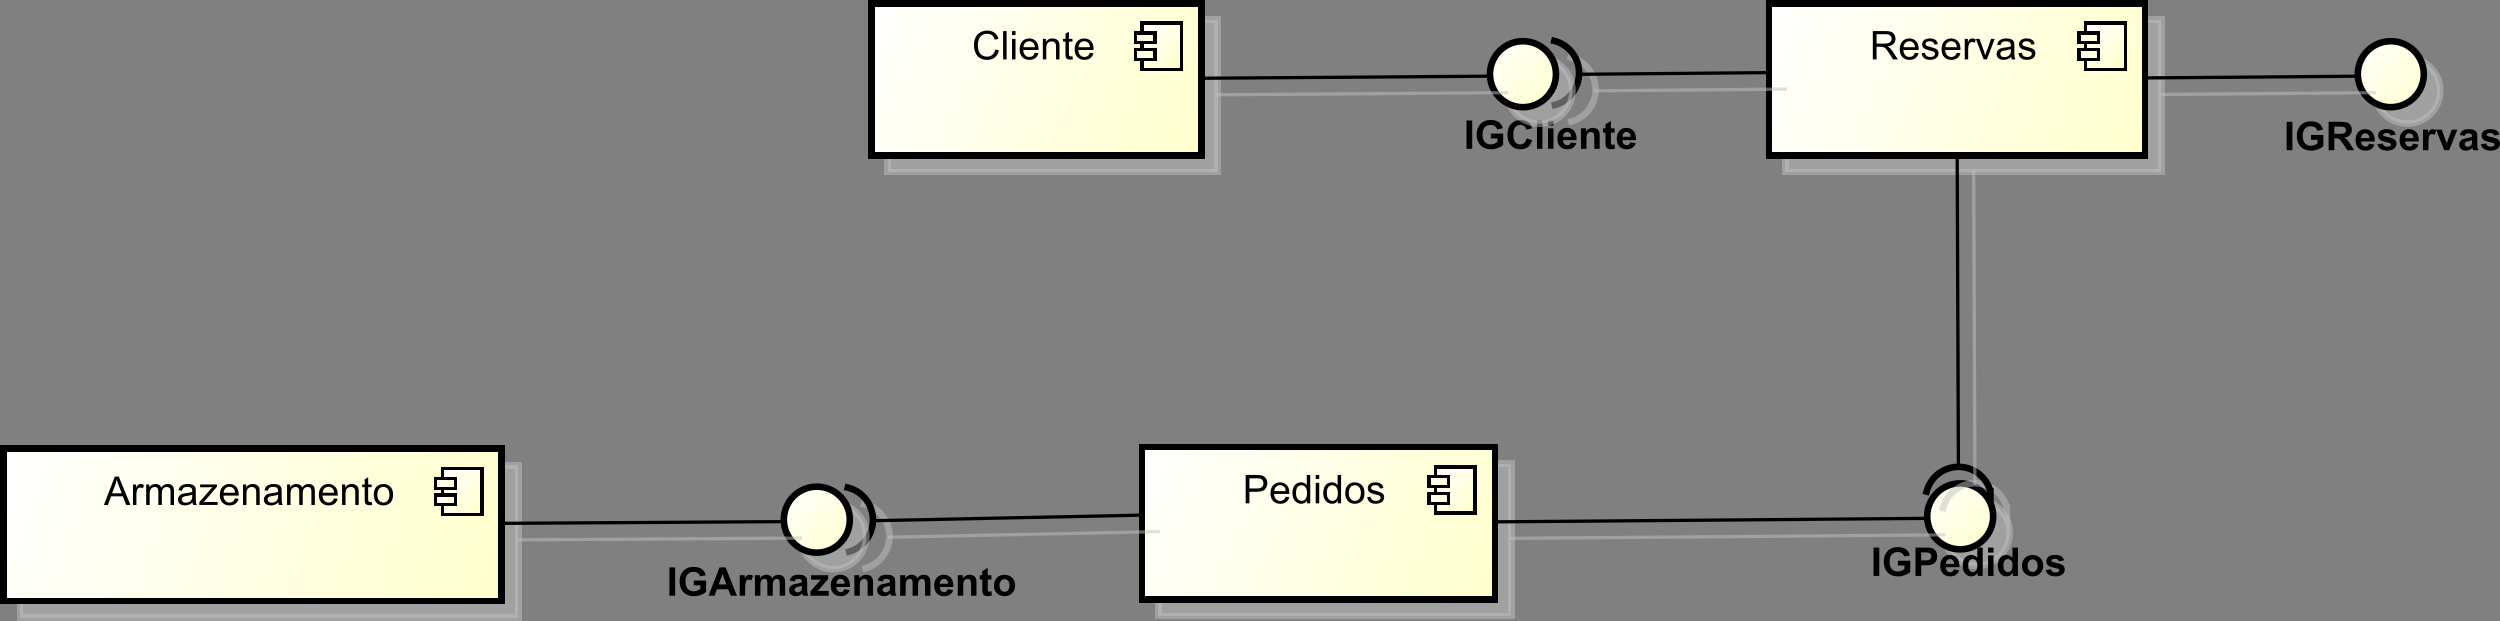 <?xml version="1.0" encoding="UTF-8" standalone="no"?>
<svg
   xmlns:dc="http://purl.org/dc/elements/1.1/"
   xmlns:cc="http://creativecommons.org/ns#"
   xmlns:rdf="http://www.w3.org/1999/02/22-rdf-syntax-ns#"
   xmlns:svg="http://www.w3.org/2000/svg"
   xmlns="http://www.w3.org/2000/svg"
   xmlns:xlink="http://www.w3.org/1999/xlink"
   xmlns:sodipodi="http://sodipodi.sourceforge.net/DTD/sodipodi-0.dtd"
   xmlns:inkscape="http://www.inkscape.org/namespaces/inkscape"
   style="font-style:normal;font-weight:normal;font-size:12px;font-family:Dialog;color-interpolation:auto;fill:#000000;fill-opacity:1;stroke:#000000;stroke-width:1;stroke-linecap:square;stroke-linejoin:miter;stroke-miterlimit:10;stroke-dasharray:none;stroke-dashoffset:0;stroke-opacity:1;color-rendering:auto;image-rendering:auto;shape-rendering:auto;text-rendering:auto"
   width="1009.931"
   height="250.91"
   id="svg2"
   version="1.1"
   inkscape:version="0.91 r"
   sodipodi:docname="fig4.svg">
  <rect width="100%" height="100%" fill="#808080" stroke="none"/>
  <sodipodi:namedview
     pagecolor="#ffffff"
     bordercolor="#666666"
     borderopacity="1"
     objecttolerance="10"
     gridtolerance="10"
     guidetolerance="10"
     inkscape:pageopacity="0"
     inkscape:pageshadow="2"
     inkscape:window-width="1207"
     inkscape:window-height="997"
     id="namedview422"
     showgrid="false"
     fit-margin-top="0"
     fit-margin-left="0"
     fit-margin-right="0"
     fit-margin-bottom="0"
     inkscape:zoom="1.0402502"
     inkscape:cx="481.62971"
     inkscape:cy="213.19443"
     inkscape:window-x="159"
     inkscape:window-y="27"
     inkscape:window-maximized="1"
     inkscape:current-layer="svg2" />
  <!--Generated by the Batik Graphics2D SVG Generator-->
  <defs
     id="genericDefs">
    <linearGradient
       inkscape:collect="always"
       xlink:href="#linearGradient1"
       id="linearGradient3752"
       gradientUnits="userSpaceOnUse"
       spreadMethod="pad"
       x1="63"
       y1="70"
       x2="163"
       y2="117" />
    <linearGradient
       inkscape:collect="always"
       xlink:href="#linearGradient1"
       id="linearGradient3754"
       gradientUnits="userSpaceOnUse"
       spreadMethod="pad"
       x1="63"
       y1="70"
       x2="163"
       y2="117" />
    <linearGradient
       inkscape:collect="always"
       xlink:href="#linearGradient1"
       id="linearGradient3756"
       gradientUnits="userSpaceOnUse"
       spreadMethod="pad"
       x1="63"
       y1="70"
       x2="163"
       y2="117" />
    <linearGradient
       inkscape:collect="always"
       xlink:href="#linearGradient5"
       id="linearGradient3758"
       gradientUnits="userSpaceOnUse"
       spreadMethod="pad"
       x1="335"
       y1="70"
       x2="449"
       y2="117" />
    <linearGradient
       inkscape:collect="always"
       xlink:href="#linearGradient5"
       id="linearGradient3760"
       gradientUnits="userSpaceOnUse"
       spreadMethod="pad"
       x1="335"
       y1="70"
       x2="449"
       y2="117" />
    <linearGradient
       inkscape:collect="always"
       xlink:href="#linearGradient5"
       id="linearGradient3762"
       gradientUnits="userSpaceOnUse"
       spreadMethod="pad"
       x1="335"
       y1="70"
       x2="449"
       y2="117" />
    <linearGradient
       inkscape:collect="always"
       xlink:href="#linearGradient9"
       id="linearGradient3764"
       gradientUnits="userSpaceOnUse"
       spreadMethod="pad"
       x1="145"
       y1="204"
       x2="252"
       y2="251" />
    <linearGradient
       inkscape:collect="always"
       xlink:href="#linearGradient9"
       id="linearGradient3766"
       gradientUnits="userSpaceOnUse"
       spreadMethod="pad"
       x1="145"
       y1="204"
       x2="252"
       y2="251" />
    <linearGradient
       inkscape:collect="always"
       xlink:href="#linearGradient9"
       id="linearGradient3768"
       gradientUnits="userSpaceOnUse"
       spreadMethod="pad"
       x1="145"
       y1="204"
       x2="252"
       y2="251" />
    <linearGradient
       inkscape:collect="always"
       xlink:href="#linearGradient13"
       id="linearGradient3770"
       gradientUnits="userSpaceOnUse"
       spreadMethod="pad"
       x1="-200"
       y1="205"
       x2="-49"
       y2="252" />
    <linearGradient
       inkscape:collect="always"
       xlink:href="#linearGradient13"
       id="linearGradient3772"
       gradientUnits="userSpaceOnUse"
       spreadMethod="pad"
       x1="-200"
       y1="205"
       x2="-49"
       y2="252" />
    <linearGradient
       inkscape:collect="always"
       xlink:href="#linearGradient13"
       id="linearGradient3774"
       gradientUnits="userSpaceOnUse"
       spreadMethod="pad"
       x1="-200"
       y1="205"
       x2="-49"
       y2="252" />
    <linearGradient
       inkscape:collect="always"
       xlink:href="#linearGradient17"
       id="linearGradient3776"
       gradientUnits="userSpaceOnUse"
       spreadMethod="pad"
       x1="250"
       y1="81"
       x2="271"
       y2="102" />
    <linearGradient
       inkscape:collect="always"
       xlink:href="#linearGradient17"
       id="linearGradient3778"
       gradientUnits="userSpaceOnUse"
       spreadMethod="pad"
       x1="250"
       y1="81"
       x2="271"
       y2="102" />
    <linearGradient
       inkscape:collect="always"
       xlink:href="#linearGradient17"
       id="linearGradient3780"
       gradientUnits="userSpaceOnUse"
       spreadMethod="pad"
       x1="250"
       y1="81"
       x2="271"
       y2="102" />
    <linearGradient
       inkscape:collect="always"
       xlink:href="#linearGradient18"
       id="linearGradient3782"
       gradientUnits="userSpaceOnUse"
       spreadMethod="pad"
       x1="513"
       y1="81"
       x2="534"
       y2="102" />
    <linearGradient
       inkscape:collect="always"
       xlink:href="#linearGradient18"
       id="linearGradient3784"
       gradientUnits="userSpaceOnUse"
       spreadMethod="pad"
       x1="513"
       y1="81"
       x2="534"
       y2="102" />
    <linearGradient
       inkscape:collect="always"
       xlink:href="#linearGradient18"
       id="linearGradient3786"
       gradientUnits="userSpaceOnUse"
       spreadMethod="pad"
       x1="513"
       y1="81"
       x2="534"
       y2="102" />
    <linearGradient
       inkscape:collect="always"
       xlink:href="#linearGradient19"
       id="linearGradient3788"
       gradientUnits="userSpaceOnUse"
       spreadMethod="pad"
       x1="383"
       y1="215"
       x2="403"
       y2="236" />
    <linearGradient
       inkscape:collect="always"
       xlink:href="#linearGradient19"
       id="linearGradient3790"
       gradientUnits="userSpaceOnUse"
       spreadMethod="pad"
       x1="383"
       y1="215"
       x2="403"
       y2="236" />
    <linearGradient
       inkscape:collect="always"
       xlink:href="#linearGradient19"
       id="linearGradient3792"
       gradientUnits="userSpaceOnUse"
       spreadMethod="pad"
       x1="383"
       y1="215"
       x2="403"
       y2="236" />
    <linearGradient
       inkscape:collect="always"
       xlink:href="#linearGradient20"
       id="linearGradient3794"
       gradientUnits="userSpaceOnUse"
       spreadMethod="pad"
       x1="36"
       y1="216"
       x2="57"
       y2="237" />
    <linearGradient
       inkscape:collect="always"
       xlink:href="#linearGradient20"
       id="linearGradient3796"
       gradientUnits="userSpaceOnUse"
       spreadMethod="pad"
       x1="36"
       y1="216"
       x2="57"
       y2="237" />
    <linearGradient
       inkscape:collect="always"
       xlink:href="#linearGradient20"
       id="linearGradient3798"
       gradientUnits="userSpaceOnUse"
       spreadMethod="pad"
       x1="36"
       y1="216"
       x2="57"
       y2="237" />
    <defs
       id="defs1">
      <linearGradient
         spreadMethod="pad"
         id="linearGradient1"
         y2="117"
         y1="70"
         x2="163"
         gradientUnits="userSpaceOnUse"
         x1="63">
        <stop
           id="stop9"
           offset="0%"
           style="stop-opacity:1; stop-color:white;" />
        <stop
           id="stop11"
           offset="100%"
           style="stop-opacity:1; stop-color:rgb(255,255,204);" />
      </linearGradient>
      <linearGradient
         spreadMethod="pad"
         id="linearGradient2"
         y2="90"
         y1="76"
         x2="157"
         gradientUnits="userSpaceOnUse"
         x1="145">
        <stop
           id="stop14"
           offset="0%"
           style="stop-opacity:1; stop-color:white;" />
        <stop
           id="stop16"
           offset="100%"
           style="stop-opacity:1; stop-color:rgb(255,255,204);" />
      </linearGradient>
      <linearGradient
         spreadMethod="pad"
         id="linearGradient3"
         y2="87"
         y1="84"
         x2="149"
         gradientUnits="userSpaceOnUse"
         x1="143">
        <stop
           id="stop19"
           offset="0%"
           style="stop-opacity:1; stop-color:white;" />
        <stop
           id="stop21"
           offset="100%"
           style="stop-opacity:1; stop-color:rgb(255,255,204);" />
      </linearGradient>
      <linearGradient
         spreadMethod="pad"
         id="linearGradient4"
         y2="82"
         y1="79"
         x2="149"
         gradientUnits="userSpaceOnUse"
         x1="143">
        <stop
           id="stop24"
           offset="0%"
           style="stop-opacity:1; stop-color:white;" />
        <stop
           id="stop26"
           offset="100%"
           style="stop-opacity:1; stop-color:rgb(255,255,204);" />
      </linearGradient>
      <linearGradient
         spreadMethod="pad"
         id="linearGradient5"
         y2="117"
         y1="70"
         x2="449"
         gradientUnits="userSpaceOnUse"
         x1="335">
        <stop
           id="stop29"
           offset="0%"
           style="stop-opacity:1; stop-color:white;" />
        <stop
           id="stop31"
           offset="100%"
           style="stop-opacity:1; stop-color:rgb(255,255,204);" />
      </linearGradient>
      <linearGradient
         spreadMethod="pad"
         id="linearGradient6"
         y2="90"
         y1="76"
         x2="443"
         gradientUnits="userSpaceOnUse"
         x1="431">
        <stop
           id="stop34"
           offset="0%"
           style="stop-opacity:1; stop-color:white;" />
        <stop
           id="stop36"
           offset="100%"
           style="stop-opacity:1; stop-color:rgb(255,255,204);" />
      </linearGradient>
      <linearGradient
         spreadMethod="pad"
         id="linearGradient7"
         y2="87"
         y1="84"
         x2="435"
         gradientUnits="userSpaceOnUse"
         x1="429">
        <stop
           id="stop39"
           offset="0%"
           style="stop-opacity:1; stop-color:white;" />
        <stop
           id="stop41"
           offset="100%"
           style="stop-opacity:1; stop-color:rgb(255,255,204);" />
      </linearGradient>
      <linearGradient
         spreadMethod="pad"
         id="linearGradient8"
         y2="82"
         y1="79"
         x2="435"
         gradientUnits="userSpaceOnUse"
         x1="429">
        <stop
           id="stop44"
           offset="0%"
           style="stop-opacity:1; stop-color:white;" />
        <stop
           id="stop46"
           offset="100%"
           style="stop-opacity:1; stop-color:rgb(255,255,204);" />
      </linearGradient>
      <linearGradient
         spreadMethod="pad"
         id="linearGradient9"
         y2="251"
         y1="204"
         x2="252"
         gradientUnits="userSpaceOnUse"
         x1="145">
        <stop
           id="stop49"
           offset="0%"
           style="stop-opacity:1; stop-color:white;" />
        <stop
           id="stop51"
           offset="100%"
           style="stop-opacity:1; stop-color:rgb(255,255,204);" />
      </linearGradient>
      <linearGradient
         spreadMethod="pad"
         id="linearGradient10"
         y2="225"
         y1="210"
         x2="246"
         gradientUnits="userSpaceOnUse"
         x1="234">
        <stop
           id="stop54"
           offset="0%"
           style="stop-opacity:1; stop-color:white;" />
        <stop
           id="stop56"
           offset="100%"
           style="stop-opacity:1; stop-color:rgb(255,255,204);" />
      </linearGradient>
      <linearGradient
         spreadMethod="pad"
         id="linearGradient11"
         y2="222"
         y1="218"
         x2="238"
         gradientUnits="userSpaceOnUse"
         x1="232">
        <stop
           id="stop59"
           offset="0%"
           style="stop-opacity:1; stop-color:white;" />
        <stop
           id="stop61"
           offset="100%"
           style="stop-opacity:1; stop-color:rgb(255,255,204);" />
      </linearGradient>
      <linearGradient
         spreadMethod="pad"
         id="linearGradient12"
         y2="217"
         y1="213"
         x2="238"
         gradientUnits="userSpaceOnUse"
         x1="232">
        <stop
           id="stop64"
           offset="0%"
           style="stop-opacity:1; stop-color:white;" />
        <stop
           id="stop66"
           offset="100%"
           style="stop-opacity:1; stop-color:rgb(255,255,204);" />
      </linearGradient>
      <linearGradient
         spreadMethod="pad"
         id="linearGradient13"
         y2="252"
         y1="205"
         x2="-49"
         gradientUnits="userSpaceOnUse"
         x1="-200">
        <stop
           id="stop69"
           offset="0%"
           style="stop-opacity:1; stop-color:white;" />
        <stop
           id="stop71"
           offset="100%"
           style="stop-opacity:1; stop-color:rgb(255,255,204);" />
      </linearGradient>
      <linearGradient
         spreadMethod="pad"
         id="linearGradient14"
         y2="225"
         y1="211"
         x2="-55"
         gradientUnits="userSpaceOnUse"
         x1="-67">
        <stop
           id="stop74"
           offset="0%"
           style="stop-opacity:1; stop-color:white;" />
        <stop
           id="stop76"
           offset="100%"
           style="stop-opacity:1; stop-color:rgb(255,255,204);" />
      </linearGradient>
      <linearGradient
         spreadMethod="pad"
         id="linearGradient15"
         y2="222"
         y1="219"
         x2="-63"
         gradientUnits="userSpaceOnUse"
         x1="-69">
        <stop
           id="stop79"
           offset="0%"
           style="stop-opacity:1; stop-color:white;" />
        <stop
           id="stop81"
           offset="100%"
           style="stop-opacity:1; stop-color:rgb(255,255,204);" />
      </linearGradient>
      <linearGradient
         spreadMethod="pad"
         id="linearGradient16"
         y2="217"
         y1="214"
         x2="-63"
         gradientUnits="userSpaceOnUse"
         x1="-69">
        <stop
           id="stop84"
           offset="0%"
           style="stop-opacity:1; stop-color:white;" />
        <stop
           id="stop86"
           offset="100%"
           style="stop-opacity:1; stop-color:rgb(255,255,204);" />
      </linearGradient>
      <linearGradient
         spreadMethod="pad"
         id="linearGradient17"
         y2="102"
         y1="81"
         x2="271"
         gradientUnits="userSpaceOnUse"
         x1="250">
        <stop
           id="stop89"
           offset="0%"
           style="stop-opacity:1; stop-color:white;" />
        <stop
           id="stop91"
           offset="100%"
           style="stop-opacity:1; stop-color:rgb(255,255,204);" />
      </linearGradient>
      <linearGradient
         spreadMethod="pad"
         id="linearGradient18"
         y2="102"
         y1="81"
         x2="534"
         gradientUnits="userSpaceOnUse"
         x1="513">
        <stop
           id="stop94"
           offset="0%"
           style="stop-opacity:1; stop-color:white;" />
        <stop
           id="stop96"
           offset="100%"
           style="stop-opacity:1; stop-color:rgb(255,255,204);" />
      </linearGradient>
      <linearGradient
         spreadMethod="pad"
         id="linearGradient19"
         y2="236"
         y1="215"
         x2="403"
         gradientUnits="userSpaceOnUse"
         x1="383">
        <stop
           id="stop99"
           offset="0%"
           style="stop-opacity:1; stop-color:white;" />
        <stop
           id="stop101"
           offset="100%"
           style="stop-opacity:1; stop-color:rgb(255,255,204);" />
      </linearGradient>
      <linearGradient
         spreadMethod="pad"
         id="linearGradient20"
         y2="237"
         y1="216"
         x2="57"
         gradientUnits="userSpaceOnUse"
         x1="36">
        <stop
           id="stop104"
           offset="0%"
           style="stop-opacity:1; stop-color:white;" />
        <stop
           id="stop106"
           offset="100%"
           style="stop-opacity:1; stop-color:rgb(255,255,204);" />
      </linearGradient>
      <clipPath
         id="clipPath1"
         clipPathUnits="userSpaceOnUse">
        <path
           id="path109"
           d="m 0,0 1074,0 0,380 L 0,380 0,0 Z"
           inkscape:connector-curvature="0" />
      </clipPath>
      <clipPath
         id="clipPath2"
         clipPathUnits="userSpaceOnUse">
        <path
           id="path112"
           d="m -230,-5 805.5,0 0,285 -805.5,0 0,-285 z"
           inkscape:connector-curvature="0" />
      </clipPath>
      <clipPath
         id="clipPath3"
         clipPathUnits="userSpaceOnUse">
        <path
           id="path115"
           d="m -225,0 805.5,0 0,285 -805.5,0 0,-285 z"
           inkscape:connector-curvature="0" />
      </clipPath>
      <clipPath
         id="clipPath4"
         clipPathUnits="userSpaceOnUse">
        <path
           id="path118"
           d="m -20,-28 805.5,0 0,285 -805.5,0 0,-285 z"
           inkscape:connector-curvature="0" />
      </clipPath>
      <clipPath
         id="clipPath5"
         clipPathUnits="userSpaceOnUse">
        <path
           id="path121"
           d="m -318.5,-87 805.5,0 0,285 -805.5,0 0,-285 z"
           inkscape:connector-curvature="0" />
      </clipPath>
      <clipPath
         id="clipPath6"
         clipPathUnits="userSpaceOnUse">
        <path
           id="path124"
           d="m -590.5,-87 805.5,0 0,285 -805.5,0 0,-285 z"
           inkscape:connector-curvature="0" />
      </clipPath>
      <clipPath
         id="clipPath7"
         clipPathUnits="userSpaceOnUse">
        <path
           id="path127"
           d="m -400.5,-221.5 805.5,0 0,285 -805.5,0 0,-285 z"
           inkscape:connector-curvature="0" />
      </clipPath>
      <clipPath
         id="clipPath8"
         clipPathUnits="userSpaceOnUse">
        <path
           id="path130"
           d="m -55.5,-222 805.5,0 0,285 -805.5,0 0,-285 z"
           inkscape:connector-curvature="0" />
      </clipPath>
      <clipPath
         id="clipPath9"
         clipPathUnits="userSpaceOnUse">
        <path
           id="path133"
           d="m -467.5,-114.094 805.5,0 0,285 -805.5,0 0,-285 z"
           inkscape:connector-curvature="0" />
      </clipPath>
      <clipPath
         id="clipPath10"
         clipPathUnits="userSpaceOnUse">
        <path
           id="path136"
           d="m -716,-114.5 805.5,0 0,285 -805.5,0 0,-285 z"
           inkscape:connector-curvature="0" />
      </clipPath>
      <clipPath
         id="clipPath11"
         clipPathUnits="userSpaceOnUse">
        <path
           id="path139"
           d="m -587.5,-243.5 805.5,0 0,285 -805.5,0 0,-285 z"
           inkscape:connector-curvature="0" />
      </clipPath>
      <clipPath
         id="clipPath12"
         clipPathUnits="userSpaceOnUse">
        <path
           id="path142"
           d="m -226,-249.5 805.5,0 0,285 -805.5,0 0,-285 z"
           inkscape:connector-curvature="0" />
      </clipPath>
    </defs>
  </defs>
  <g
     id="g166"
     style="font-weight:bold;font-family:sans-serif;fill:#c0c0c0;fill-opacity:0.502;stroke:#c0c0c0;stroke-width:2;stroke-opacity:0.502;shape-rendering:crispEdges;text-rendering:geometricPrecision"
     transform="matrix(1.333,0,0,1.333,274.66,-85.331)">
    <rect
       clip-path="url(#clipPath2)"
       id="rect168"
       height="46.188"
       style="stroke:none"
       width="100"
       y="70"
       x="63" />
    <rect
       clip-path="url(#clipPath2)"
       id="rect170"
       height="46.188"
       style="fill:none"
       width="100"
       y="70"
       x="63" />
  </g>
  <g
     id="g172"
     style="font-weight:bold;font-family:sans-serif;fill:url(#linearGradient3754);stroke:url(#linearGradient3756);stroke-width:2;shape-rendering:crispEdges;text-rendering:geometricPrecision"
     transform="matrix(1.333,0,0,1.333,267.993,-91.998)">
    <rect
       clip-path="url(#clipPath3)"
       id="rect174"
       height="46.188"
       style="fill:url(#linearGradient3752);stroke:none"
       width="100"
       y="70"
       x="63" />
    <rect
       clip-path="url(#clipPath3)"
       id="rect176"
       height="46.188"
       style="fill:none;stroke:#000000"
       width="100"
       y="70"
       x="63" />
    <rect
       clip-path="url(#clipPath3)"
       id="rect178"
       height="14"
       style="fill:url(#linearGradient2);stroke:none;stroke-width:1"
       width="12"
       y="76"
       x="145" />
    <rect
       clip-path="url(#clipPath3)"
       id="rect180"
       height="14"
       style="fill:none;stroke:#000000;stroke-width:1"
       width="12"
       y="76"
       x="145" />
    <rect
       clip-path="url(#clipPath3)"
       id="rect182"
       height="3"
       style="fill:url(#linearGradient3);stroke:none;stroke-width:1"
       width="6"
       y="84"
       x="143" />
    <rect
       clip-path="url(#clipPath3)"
       id="rect184"
       height="3"
       style="fill:none;stroke:#000000;stroke-width:1"
       width="6"
       y="84"
       x="143" />
    <rect
       clip-path="url(#clipPath3)"
       id="rect186"
       height="3"
       style="fill:url(#linearGradient4);stroke:none;stroke-width:1"
       width="6"
       y="79"
       x="143" />
    <rect
       clip-path="url(#clipPath3)"
       id="rect188"
       height="3"
       style="fill:none;stroke:#000000;stroke-width:1"
       width="6"
       y="79"
       x="143" />
  </g>
  <g
     id="g190"
     transform="matrix(1.333,0,0,1.333,392.657,23.999)"
     style="font-family:sans-serif;text-rendering:optimizeLegibility">
    <path
       inkscape:connector-curvature="0"
       clip-path="url(#clipPath5)"
       id="path192"
       style="stroke:none"
       d="m 7.062,-3.016 1.125,0.297 Q 7.828,-1.328 6.906,-0.594 5.984,0.141 4.641,0.141 3.25,0.141 2.375,-0.422 1.5,-0.984 1.047,-2.055 0.594,-3.125 0.594,-4.359 q 0,-1.344 0.516,-2.344 0.516,-1 1.461,-1.516 0.945,-0.516 2.086,-0.516 1.281,0 2.164,0.656 0.883,0.656 1.227,1.844 l -1.125,0.266 Q 6.625,-6.906 6.055,-7.336 5.484,-7.766 4.625,-7.766 q -0.984,0 -1.648,0.476 -0.664,0.477 -0.938,1.274 -0.274,0.797 -0.274,1.656 0,1.094 0.32,1.906 0.32,0.812 0.992,1.219 0.672,0.406 1.469,0.406 0.953,0 1.617,-0.547 0.664,-0.547 0.898,-1.641 z M 9.432,0 l 0,-8.594 1.062,0 0,8.594 -1.062,0 z m 2.697,-7.375 0,-1.219 1.062,0 0,1.219 -1.062,0 z m 0,7.375 0,-6.219 1.062,0 0,6.219 -1.062,0 z m 6.916,-2 1.094,0.125 q -0.25,0.953 -0.953,1.484 -0.703,0.531 -1.781,0.531 -1.359,0 -2.164,-0.844 -0.805,-0.844 -0.805,-2.359 0,-1.562 0.812,-2.43 0.812,-0.867 2.094,-0.867 1.25,0 2.039,0.844 0.789,0.844 0.789,2.391 0,0.094 0,0.281 l -4.641,0 q 0.062,1.031 0.578,1.57 0.516,0.539 1.297,0.539 0.578,0 0.992,-0.305 0.414,-0.305 0.648,-0.961 z m -3.453,-1.703 3.469,0 Q 18.998,-4.5 18.67,-4.891 18.154,-5.5 17.357,-5.5 q -0.734,0 -1.226,0.484 -0.492,0.484 -0.539,1.312 z M 21.469,0 l 0,-6.219 0.937,0 0,0.875 q 0.688,-1.016 1.984,-1.016 0.562,0 1.039,0.203 0.476,0.203 0.711,0.531 0.234,0.328 0.328,0.766 0.047,0.297 0.047,1.031 l 0,3.828 -1.047,0 0,-3.781 q 0,-0.656 -0.125,-0.969 -0.125,-0.312 -0.438,-0.508 -0.312,-0.195 -0.734,-0.195 -0.672,0 -1.164,0.43 -0.492,0.43 -0.492,1.617 l 0,3.406 -1.047,0 z m 8.971,-0.938 0.156,0.922 q -0.453,0.094 -0.797,0.094 -0.578,0 -0.891,-0.18 -0.312,-0.18 -0.445,-0.476 -0.133,-0.297 -0.133,-1.25 l 0,-3.578 -0.766,0 0,-0.813 0.766,0 0,-1.547 1.047,-0.625 0,2.172 1.062,0 0,0.813 -1.062,0 0,3.641 q 0,0.453 0.055,0.578 0.055,0.125 0.18,0.203 0.125,0.078 0.359,0.078 0.188,0 0.469,-0.031 z M 35.727,-2 l 1.094,0.125 q -0.25,0.953 -0.953,1.484 -0.703,0.531 -1.781,0.531 -1.359,0 -2.164,-0.844 -0.805,-0.844 -0.805,-2.359 0,-1.562 0.812,-2.43 0.812,-0.867 2.094,-0.867 1.25,0 2.039,0.844 0.789,0.844 0.789,2.391 0,0.094 0,0.281 l -4.641,0 q 0.062,1.031 0.578,1.57 0.516,0.539 1.297,0.539 0.578,0 0.992,-0.305 Q 35.492,-1.344 35.727,-2 Z m -3.453,-1.703 3.469,0 Q 35.68,-4.5 35.352,-4.891 34.836,-5.5 34.039,-5.5 q -0.734,0 -1.227,0.484 -0.492,0.484 -0.539,1.312 z" />
  </g>
  <g
     id="g194"
     style="font-family:sans-serif;fill:#c0c0c0;fill-opacity:0.502;stroke:#c0c0c0;stroke-width:2;stroke-opacity:0.502;shape-rendering:crispEdges;text-rendering:geometricPrecision"
     transform="matrix(1.333,0,0,1.333,274.66,-85.331)">
    <rect
       clip-path="url(#clipPath2)"
       id="rect196"
       height="46.188"
       style="stroke:none"
       width="114"
       y="70"
       x="335" />
    <rect
       clip-path="url(#clipPath2)"
       id="rect198"
       height="46.188"
       style="fill:none"
       width="114"
       y="70"
       x="335" />
  </g>
  <g
     id="g200"
     style="font-family:sans-serif;fill:url(#linearGradient3760);stroke:url(#linearGradient3762);stroke-width:2;shape-rendering:crispEdges;text-rendering:geometricPrecision"
     transform="matrix(1.333,0,0,1.333,267.993,-91.998)">
    <rect
       clip-path="url(#clipPath3)"
       id="rect202"
       height="46.188"
       style="fill:url(#linearGradient3758);stroke:none"
       width="114"
       y="70"
       x="335" />
    <rect
       clip-path="url(#clipPath3)"
       id="rect204"
       height="46.188"
       style="fill:none;stroke:#000000"
       width="114"
       y="70"
       x="335" />
    <rect
       clip-path="url(#clipPath3)"
       id="rect206"
       height="14"
       style="fill:url(#linearGradient6);stroke:none;stroke-width:1"
       width="12"
       y="76"
       x="431" />
    <rect
       clip-path="url(#clipPath3)"
       id="rect208"
       height="14"
       style="fill:none;stroke:#000000;stroke-width:1"
       width="12"
       y="76"
       x="431" />
    <rect
       clip-path="url(#clipPath3)"
       id="rect210"
       height="3"
       style="fill:url(#linearGradient7);stroke:none;stroke-width:1"
       width="6"
       y="84"
       x="429" />
    <rect
       clip-path="url(#clipPath3)"
       id="rect212"
       height="3"
       style="fill:none;stroke:#000000;stroke-width:1"
       width="6"
       y="84"
       x="429" />
    <rect
       clip-path="url(#clipPath3)"
       id="rect214"
       height="3"
       style="fill:url(#linearGradient8);stroke:none;stroke-width:1"
       width="6"
       y="79"
       x="429" />
    <rect
       clip-path="url(#clipPath3)"
       id="rect216"
       height="3"
       style="fill:none;stroke:#000000;stroke-width:1"
       width="6"
       y="79"
       x="429" />
  </g>
  <g
     id="g218"
     transform="matrix(1.333,0,0,1.333,755.314,23.999)"
     style="font-family:sans-serif;text-rendering:optimizeLegibility">
    <path
       inkscape:connector-curvature="0"
       clip-path="url(#clipPath6)"
       id="path220"
       style="stroke:none"
       d="m 0.938,0 0,-8.594 3.812,0 q 1.156,0 1.75,0.234 0.594,0.234 0.953,0.82 0.359,0.586 0.359,1.289 0,0.922 -0.594,1.547 -0.594,0.625 -1.828,0.797 0.453,0.219 0.688,0.422 0.5,0.453 0.938,1.141 L 8.516,0 7.078,0 5.953,-1.781 Q 5.453,-2.562 5.133,-2.969 4.812,-3.375 4.555,-3.539 4.297,-3.703 4.031,-3.781 3.844,-3.812 3.406,-3.812 l -1.328,0 0,3.812 -1.141,0 z m 1.141,-4.797 2.453,0 q 0.766,0 1.211,-0.164 0.445,-0.164 0.672,-0.516 0.227,-0.351 0.227,-0.773 0,-0.609 -0.445,-1 Q 5.75,-7.641 4.797,-7.641 l -2.719,0 0,2.844 z M 13.713,-2 l 1.094,0.125 q -0.25,0.953 -0.953,1.484 -0.703,0.531 -1.781,0.531 -1.359,0 -2.164,-0.844 -0.805,-0.844 -0.805,-2.359 0,-1.562 0.812,-2.43 0.812,-0.867 2.094,-0.867 1.25,0 2.039,0.844 0.789,0.844 0.789,2.391 0,0.094 0,0.281 l -4.641,0 q 0.062,1.031 0.578,1.57 0.516,0.539 1.297,0.539 0.578,0 0.992,-0.305 0.414,-0.305 0.648,-0.961 z m -3.453,-1.703 3.469,0 Q 13.666,-4.5 13.338,-4.891 12.822,-5.5 12.025,-5.5 q -0.734,0 -1.227,0.484 -0.492,0.484 -0.539,1.312 z m 5.455,1.844 1.031,-0.156 q 0.094,0.625 0.492,0.953 0.398,0.328 1.133,0.328 0.719,0 1.07,-0.289 0.352,-0.289 0.352,-0.695 0,-0.359 -0.312,-0.562 -0.219,-0.141 -1.078,-0.359 -1.156,-0.297 -1.601,-0.508 -0.445,-0.211 -0.68,-0.586 -0.234,-0.375 -0.234,-0.844 0,-0.406 0.188,-0.766 0.188,-0.359 0.516,-0.594 0.25,-0.172 0.672,-0.297 0.422,-0.125 0.922,-0.125 0.719,0 1.273,0.211 0.555,0.211 0.82,0.57 0.266,0.359 0.359,0.953 l -1.031,0.141 Q 19.543,-4.953 19.207,-5.227 18.871,-5.5 18.246,-5.5 q -0.719,0 -1.031,0.242 -0.312,0.242 -0.312,0.57 0,0.203 0.125,0.359 0.141,0.172 0.406,0.281 0.156,0.062 0.938,0.266 1.125,0.312 1.562,0.5 0.438,0.187 0.688,0.547 0.25,0.359 0.25,0.906 0,0.531 -0.305,0.992 -0.305,0.461 -0.883,0.719 -0.578,0.258 -1.312,0.258 -1.219,0 -1.852,-0.508 -0.633,-0.508 -0.805,-1.492 z M 26.387,-2 l 1.094,0.125 q -0.25,0.953 -0.953,1.484 -0.703,0.531 -1.781,0.531 -1.359,0 -2.164,-0.844 -0.805,-0.844 -0.805,-2.359 0,-1.562 0.812,-2.43 0.812,-0.867 2.094,-0.867 1.25,0 2.039,0.844 0.789,0.844 0.789,2.391 0,0.094 0,0.281 l -4.641,0 q 0.062,1.031 0.578,1.57 0.516,0.539 1.297,0.539 0.578,0 0.992,-0.305 0.414,-0.305 0.648,-0.961 z m -3.453,-1.703 3.469,0 Q 26.34,-4.5 26.012,-4.891 25.496,-5.5 24.699,-5.5 q -0.734,0 -1.226,0.484 -0.492,0.484 -0.539,1.312 z M 28.795,0 l 0,-6.219 0.953,0 0,0.938 q 0.359,-0.656 0.664,-0.867 0.305,-0.211 0.68,-0.211 0.531,0 1.078,0.328 l -0.359,0.984 q -0.391,-0.234 -0.766,-0.234 -0.359,0 -0.633,0.211 -0.273,0.211 -0.383,0.586 -0.188,0.562 -0.188,1.219 l 0,3.266 -1.047,0 z m 5.731,0 -2.359,-6.219 1.109,0 1.344,3.719 q 0.203,0.609 0.391,1.25 0.141,-0.484 0.391,-1.172 l 1.391,-3.797 1.078,0 L 35.51,0 34.525,0 Z m 8.344,-0.766 q -0.594,0.5 -1.133,0.703 -0.539,0.203 -1.164,0.203 -1.031,0 -1.578,-0.5 -0.547,-0.5 -0.547,-1.281 0,-0.453 0.203,-0.836 0.203,-0.383 0.547,-0.609 0.344,-0.227 0.766,-0.336 0.297,-0.094 0.938,-0.172 1.266,-0.141 1.875,-0.359 0,-0.219 0,-0.266 0,-0.656 -0.297,-0.922 -0.406,-0.344 -1.203,-0.344 -0.734,0 -1.094,0.258 -0.359,0.258 -0.531,0.914 l -1.031,-0.141 q 0.141,-0.656 0.469,-1.062 0.328,-0.406 0.938,-0.625 0.609,-0.219 1.406,-0.219 0.797,0 1.297,0.188 0.5,0.188 0.734,0.469 0.234,0.281 0.328,0.719 0.047,0.266 0.047,0.969 l 0,1.406 q 0,1.469 0.07,1.859 0.07,0.391 0.273,0.75 L 43.072,0 Q 42.916,-0.328 42.869,-0.766 Z M 42.775,-3.125 q -0.578,0.234 -1.719,0.406 -0.656,0.094 -0.922,0.211 -0.266,0.117 -0.414,0.336 -0.148,0.219 -0.148,0.5 0,0.422 0.32,0.703 0.32,0.281 0.93,0.281 0.609,0 1.086,-0.266 0.477,-0.266 0.695,-0.734 0.172,-0.359 0.172,-1.047 l 0,-0.391 z m 2.283,1.266 1.031,-0.156 q 0.094,0.625 0.492,0.953 0.399,0.328 1.133,0.328 0.719,0 1.07,-0.289 0.351,-0.289 0.351,-0.695 0,-0.359 -0.312,-0.562 -0.219,-0.141 -1.078,-0.359 -1.156,-0.297 -1.602,-0.508 -0.445,-0.211 -0.68,-0.586 -0.234,-0.375 -0.234,-0.844 0,-0.406 0.188,-0.766 0.188,-0.359 0.516,-0.594 0.25,-0.172 0.672,-0.297 0.422,-0.125 0.922,-0.125 0.719,0 1.274,0.211 0.555,0.211 0.82,0.57 0.266,0.359 0.359,0.953 l -1.031,0.141 Q 48.887,-4.953 48.551,-5.227 48.215,-5.5 47.59,-5.5 q -0.719,0 -1.031,0.242 -0.312,0.242 -0.312,0.57 0,0.203 0.125,0.359 0.141,0.172 0.406,0.281 0.156,0.062 0.938,0.266 1.125,0.312 1.562,0.5 0.438,0.187 0.688,0.547 0.25,0.359 0.25,0.906 0,0.531 -0.305,0.992 -0.305,0.461 -0.883,0.719 -0.578,0.258 -1.312,0.258 -1.219,0 -1.851,-0.508 -0.633,-0.508 -0.805,-1.492 z" />
  </g>
  <g
     id="g222"
     style="font-family:sans-serif;fill:#c0c0c0;fill-opacity:0.502;stroke:#c0c0c0;stroke-width:2;stroke-opacity:0.502;shape-rendering:crispEdges;text-rendering:geometricPrecision"
     transform="matrix(1.333,0,0,1.333,274.66,-85.331)">
    <rect
       clip-path="url(#clipPath2)"
       id="rect224"
       height="46.188"
       style="stroke:none"
       width="107"
       y="204.5"
       x="145" />
    <rect
       clip-path="url(#clipPath2)"
       id="rect226"
       height="46.188"
       style="fill:none"
       width="107"
       y="204.5"
       x="145" />
  </g>
  <g
     id="g228"
     style="font-family:sans-serif;fill:url(#linearGradient3766);stroke:url(#linearGradient3768);stroke-width:2;shape-rendering:crispEdges;text-rendering:geometricPrecision"
     transform="matrix(1.333,0,0,1.333,267.993,-91.998)">
    <rect
       clip-path="url(#clipPath3)"
       id="rect230"
       height="46.188"
       style="fill:url(#linearGradient3764);stroke:none"
       width="107"
       y="204.5"
       x="145" />
    <rect
       clip-path="url(#clipPath3)"
       id="rect232"
       height="46.188"
       style="fill:none;stroke:#000000"
       width="107"
       y="204.5"
       x="145" />
    <rect
       clip-path="url(#clipPath3)"
       id="rect234"
       height="14"
       style="fill:url(#linearGradient10);stroke:none;stroke-width:1"
       width="12"
       y="210.5"
       x="234" />
    <rect
       clip-path="url(#clipPath3)"
       id="rect236"
       height="14"
       style="fill:none;stroke:#000000;stroke-width:1"
       width="12"
       y="210.5"
       x="234" />
    <rect
       clip-path="url(#clipPath3)"
       id="rect238"
       height="3"
       style="fill:url(#linearGradient11);stroke:none;stroke-width:1"
       width="6"
       y="218.5"
       x="232" />
    <rect
       clip-path="url(#clipPath3)"
       id="rect240"
       height="3"
       style="fill:none;stroke:#000000;stroke-width:1"
       width="6"
       y="218.5"
       x="232" />
    <rect
       clip-path="url(#clipPath3)"
       id="rect242"
       height="3"
       style="fill:url(#linearGradient12);stroke:none;stroke-width:1"
       width="6"
       y="213.5"
       x="232" />
    <rect
       clip-path="url(#clipPath3)"
       id="rect244"
       height="3"
       style="fill:none;stroke:#000000;stroke-width:1"
       width="6"
       y="213.5"
       x="232" />
  </g>
  <g
     id="g246"
     transform="matrix(1.333,0,0,1.333,501.987,203.328)"
     style="font-family:sans-serif;text-rendering:optimizeLegibility">
    <path
       inkscape:connector-curvature="0"
       clip-path="url(#clipPath7)"
       id="path248"
       style="stroke:none"
       d="m 0.922,0 0,-8.594 3.25,0 q 0.844,0 1.297,0.078 0.641,0.109 1.07,0.406 0.43,0.297 0.688,0.828 0.258,0.531 0.258,1.172 0,1.094 -0.695,1.852 Q 6.094,-3.5 4.266,-3.5 l -2.203,0 0,3.5 -1.141,0 z m 1.141,-4.5 2.219,0 q 1.109,0 1.57,-0.414 0.461,-0.414 0.461,-1.164 0,-0.531 -0.273,-0.914 Q 5.766,-7.375 5.328,-7.5 5.031,-7.578 4.266,-7.578 l -2.203,0 0,3.078 z m 10.988,2.5 1.094,0.125 q -0.25,0.953 -0.953,1.484 -0.703,0.531 -1.781,0.531 -1.359,0 -2.164,-0.844 -0.805,-0.844 -0.805,-2.359 0,-1.562 0.812,-2.43 0.812,-0.867 2.094,-0.867 1.25,0 2.039,0.844 0.789,0.844 0.789,2.391 0,0.094 0,0.281 l -4.641,0 q 0.062,1.031 0.578,1.57 0.516,0.539 1.297,0.539 0.578,0 0.992,-0.305 Q 12.816,-1.344 13.051,-2 Z m -3.453,-1.703 3.469,0 Q 13.004,-4.5 12.676,-4.891 12.16,-5.5 11.363,-5.5 q -0.734,0 -1.227,0.484 -0.492,0.484 -0.539,1.312 z M 19.506,0 l 0,-0.781 q -0.594,0.922 -1.734,0.922 -0.75,0 -1.375,-0.414 -0.625,-0.414 -0.969,-1.149 -0.344,-0.734 -0.344,-1.688 0,-0.922 0.312,-1.688 0.312,-0.766 0.938,-1.164 0.625,-0.399 1.391,-0.399 0.562,0 1,0.234 0.438,0.234 0.719,0.609 l 0,-3.078 1.047,0 0,8.594 -0.984,0 z m -3.328,-3.109 q 0,1.203 0.5,1.789 0.5,0.586 1.188,0.586 0.688,0 1.172,-0.562 0.484,-0.562 0.484,-1.719 0,-1.281 -0.492,-1.875 -0.492,-0.594 -1.211,-0.594 -0.703,0 -1.172,0.57 -0.469,0.57 -0.469,1.805 z m 5.971,-4.266 0,-1.219 1.062,0 0,1.219 -1.062,0 z m 0,7.375 0,-6.219 1.062,0 0,6.219 -1.062,0 z m 6.697,0 0,-0.781 q -0.594,0.922 -1.734,0.922 -0.75,0 -1.375,-0.414 -0.625,-0.414 -0.969,-1.149 -0.344,-0.734 -0.344,-1.688 0,-0.922 0.312,-1.688 0.312,-0.766 0.938,-1.164 0.625,-0.399 1.391,-0.399 0.562,0 1,0.234 0.438,0.234 0.719,0.609 l 0,-3.078 1.047,0 0,8.594 -0.984,0 z m -3.328,-3.109 q 0,1.203 0.5,1.789 0.5,0.586 1.188,0.586 0.688,0 1.172,-0.562 0.484,-0.562 0.484,-1.719 0,-1.281 -0.492,-1.875 -0.492,-0.594 -1.211,-0.594 -0.703,0 -1.172,0.57 -0.469,0.57 -0.469,1.805 z m 5.58,0 q 0,-1.734 0.953,-2.562 0.797,-0.688 1.953,-0.688 1.281,0 2.102,0.836 0.82,0.836 0.82,2.32 0,1.203 -0.359,1.891 -0.359,0.688 -1.055,1.07 -0.695,0.383 -1.508,0.383 -1.297,0 -2.102,-0.836 -0.805,-0.836 -0.805,-2.414 z m 1.078,0 q 0,1.188 0.523,1.781 0.523,0.594 1.305,0.594 0.797,0 1.312,-0.594 0.516,-0.594 0.516,-1.812 0,-1.156 -0.523,-1.75 -0.523,-0.594 -1.305,-0.594 -0.781,0 -1.305,0.586 -0.523,0.586 -0.523,1.789 z m 5.564,1.25 1.031,-0.156 q 0.094,0.625 0.492,0.953 0.398,0.328 1.133,0.328 0.719,0 1.07,-0.289 0.352,-0.289 0.352,-0.695 0,-0.359 -0.312,-0.562 -0.219,-0.141 -1.078,-0.359 -1.156,-0.297 -1.601,-0.508 -0.445,-0.211 -0.68,-0.586 -0.234,-0.375 -0.234,-0.844 0,-0.406 0.188,-0.766 0.188,-0.359 0.516,-0.594 0.25,-0.172 0.672,-0.297 0.422,-0.125 0.922,-0.125 0.719,0 1.273,0.211 0.555,0.211 0.82,0.57 0.266,0.359 0.359,0.953 l -1.031,0.141 Q 41.568,-4.953 41.232,-5.227 40.897,-5.5 40.272,-5.5 q -0.719,0 -1.031,0.242 -0.312,0.242 -0.312,0.57 0,0.203 0.125,0.359 0.141,0.172 0.406,0.281 0.156,0.062 0.938,0.266 1.125,0.312 1.562,0.5 0.438,0.187 0.688,0.547 0.25,0.359 0.25,0.906 0,0.531 -0.305,0.992 -0.305,0.461 -0.883,0.719 -0.578,0.258 -1.312,0.258 -1.219,0 -1.852,-0.508 -0.633,-0.508 -0.805,-1.492 z" />
  </g>
  <g
     id="g250"
     style="font-family:sans-serif;fill:#c0c0c0;fill-opacity:0.502;stroke:#c0c0c0;stroke-width:2;stroke-opacity:0.502;shape-rendering:crispEdges;text-rendering:geometricPrecision"
     transform="matrix(1.333,0,0,1.333,274.66,-85.331)">
    <rect
       clip-path="url(#clipPath2)"
       id="rect252"
       height="46.188"
       style="stroke:none"
       width="151"
       y="205"
       x="-200" />
    <rect
       clip-path="url(#clipPath2)"
       id="rect254"
       height="46.188"
       style="fill:none"
       width="151"
       y="205"
       x="-200" />
  </g>
  <g
     id="g256"
     style="font-family:sans-serif;fill:url(#linearGradient3772);stroke:url(#linearGradient3774);stroke-width:2;shape-rendering:crispEdges;text-rendering:geometricPrecision"
     transform="matrix(1.333,0,0,1.333,267.993,-91.998)">
    <rect
       clip-path="url(#clipPath3)"
       id="rect258"
       height="46.188"
       style="fill:url(#linearGradient3770);stroke:none"
       width="151"
       y="205"
       x="-200" />
    <rect
       clip-path="url(#clipPath3)"
       id="rect260"
       height="46.188"
       style="fill:none;stroke:#000000"
       width="151"
       y="205"
       x="-200" />
    <rect
       clip-path="url(#clipPath3)"
       id="rect262"
       height="14"
       style="fill:url(#linearGradient14);stroke:none;stroke-width:1"
       width="12"
       y="211"
       x="-67" />
    <rect
       clip-path="url(#clipPath3)"
       id="rect264"
       height="14"
       style="fill:none;stroke:#000000;stroke-width:1"
       width="12"
       y="211"
       x="-67" />
    <rect
       clip-path="url(#clipPath3)"
       id="rect266"
       height="3"
       style="fill:url(#linearGradient15);stroke:none;stroke-width:1"
       width="6"
       y="219"
       x="-69" />
    <rect
       clip-path="url(#clipPath3)"
       id="rect268"
       height="3"
       style="fill:none;stroke:#000000;stroke-width:1"
       width="6"
       y="219"
       x="-69" />
    <rect
       clip-path="url(#clipPath3)"
       id="rect270"
       height="3"
       style="fill:url(#linearGradient16);stroke:none;stroke-width:1"
       width="6"
       y="214"
       x="-69" />
    <rect
       clip-path="url(#clipPath3)"
       id="rect272"
       height="3"
       style="fill:none;stroke:#000000;stroke-width:1"
       width="6"
       y="214"
       x="-69" />
  </g>
  <g
     id="g274"
     transform="matrix(1.333,0,0,1.333,41.999,203.995)"
     style="font-family:sans-serif;text-rendering:optimizeLegibility">
    <path
       inkscape:connector-curvature="0"
       clip-path="url(#clipPath8)"
       id="path276"
       style="stroke:none"
       d="m -0.016,0 3.297,-8.594 1.219,0 L 8.016,0 6.734,0 5.719,-2.609 l -3.578,0 L 1.188,0 -0.016,0 Z m 2.484,-3.531 2.906,0 -0.891,-2.375 Q 4.062,-6.984 3.875,-7.688 3.703,-6.859 3.406,-6.047 L 2.469,-3.531 Z M 8.785,0 l 0,-6.219 0.953,0 0,0.938 q 0.359,-0.656 0.664,-0.867 0.305,-0.211 0.68,-0.211 0.531,0 1.078,0.328 l -0.359,0.984 q -0.391,-0.234 -0.766,-0.234 -0.359,0 -0.633,0.211 -0.273,0.211 -0.383,0.586 Q 9.832,-3.922 9.832,-3.266 L 9.832,0 8.785,0 Z m 4.012,0 0,-6.219 0.938,0 0,0.875 q 0.297,-0.469 0.781,-0.742 0.484,-0.274 1.109,-0.274 0.688,0 1.133,0.281 0.445,0.281 0.617,0.797 0.75,-1.078 1.922,-1.078 0.938,0 1.43,0.508 0.492,0.508 0.492,1.586 l 0,4.266 -1.047,0 0,-3.922 q 0,-0.625 -0.102,-0.906 -0.102,-0.281 -0.367,-0.453 -0.266,-0.172 -0.641,-0.172 -0.656,0 -1.086,0.438 -0.43,0.438 -0.43,1.406 l 0,3.609 -1.062,0 0,-4.047 q 0,-0.703 -0.258,-1.055 -0.258,-0.351 -0.836,-0.351 -0.453,0 -0.828,0.234 -0.375,0.234 -0.547,0.688 -0.172,0.453 -0.172,1.297 l 0,3.234 -1.047,0 z m 14.059,-0.766 q -0.594,0.5 -1.133,0.703 -0.539,0.203 -1.164,0.203 -1.031,0 -1.578,-0.5 -0.547,-0.5 -0.547,-1.281 0,-0.453 0.203,-0.836 0.203,-0.383 0.547,-0.609 0.344,-0.227 0.766,-0.336 0.297,-0.094 0.938,-0.172 1.266,-0.141 1.875,-0.359 0,-0.219 0,-0.266 0,-0.656 -0.297,-0.922 -0.406,-0.344 -1.203,-0.344 -0.734,0 -1.094,0.258 -0.359,0.258 -0.531,0.914 l -1.031,-0.141 q 0.141,-0.656 0.469,-1.062 0.328,-0.406 0.938,-0.625 0.609,-0.219 1.406,-0.219 0.797,0 1.297,0.188 0.5,0.188 0.734,0.469 0.234,0.281 0.328,0.719 0.047,0.266 0.047,0.969 l 0,1.406 q 0,1.469 0.07,1.859 0.07,0.391 0.274,0.75 L 27.059,0 Q 26.902,-0.328 26.855,-0.766 Z M 26.762,-3.125 q -0.578,0.234 -1.719,0.406 -0.656,0.094 -0.922,0.211 -0.266,0.117 -0.414,0.336 -0.148,0.219 -0.148,0.5 0,0.422 0.32,0.703 0.32,0.281 0.93,0.281 0.609,0 1.086,-0.266 0.477,-0.266 0.695,-0.734 0.172,-0.359 0.172,-1.047 l 0,-0.391 z M 28.904,0 l 0,-0.859 3.969,-4.547 q -0.688,0.031 -1.203,0.031 l -2.531,0 0,-0.844 5.094,0 0,0.688 -3.375,3.953 -0.656,0.719 q 0.719,-0.047 1.328,-0.047 l 2.891,0 0,0.906 -5.516,0 z m 10.812,-2 1.094,0.125 q -0.25,0.953 -0.953,1.484 -0.703,0.531 -1.781,0.531 -1.359,0 -2.164,-0.844 -0.805,-0.844 -0.805,-2.359 0,-1.562 0.812,-2.43 0.812,-0.867 2.094,-0.867 1.25,0 2.039,0.844 0.789,0.844 0.789,2.391 0,0.094 0,0.281 l -4.641,0 q 0.062,1.031 0.578,1.57 0.516,0.539 1.297,0.539 0.578,0 0.992,-0.305 0.414,-0.305 0.648,-0.961 z m -3.453,-1.703 3.469,0 Q 39.67,-4.5 39.342,-4.891 38.826,-5.5 38.029,-5.5 q -0.734,0 -1.227,0.484 -0.492,0.484 -0.539,1.312 z M 42.141,0 l 0,-6.219 0.938,0 0,0.875 q 0.688,-1.016 1.984,-1.016 0.562,0 1.039,0.203 0.476,0.203 0.711,0.531 0.234,0.328 0.328,0.766 0.047,0.297 0.047,1.031 l 0,3.828 -1.047,0 0,-3.781 q 0,-0.656 -0.125,-0.969 -0.125,-0.312 -0.438,-0.508 -0.312,-0.195 -0.734,-0.195 -0.672,0 -1.164,0.43 -0.492,0.43 -0.492,1.617 l 0,3.406 -1.047,0 z M 52.877,-0.766 q -0.594,0.5 -1.133,0.703 -0.539,0.203 -1.164,0.203 -1.031,0 -1.578,-0.5 -0.547,-0.5 -0.547,-1.281 0,-0.453 0.203,-0.836 0.203,-0.383 0.547,-0.609 0.344,-0.227 0.766,-0.336 0.297,-0.094 0.938,-0.172 1.266,-0.141 1.875,-0.359 0,-0.219 0,-0.266 0,-0.656 -0.297,-0.922 -0.406,-0.344 -1.203,-0.344 -0.734,0 -1.094,0.258 -0.359,0.258 -0.531,0.914 L 48.627,-4.453 q 0.141,-0.656 0.469,-1.062 0.328,-0.406 0.938,-0.625 0.609,-0.219 1.406,-0.219 0.797,0 1.297,0.188 0.5,0.188 0.734,0.469 0.234,0.281 0.328,0.719 0.047,0.266 0.047,0.969 l 0,1.406 q 0,1.469 0.07,1.859 0.07,0.391 0.274,0.75 L 53.08,0 Q 52.924,-0.328 52.877,-0.766 Z M 52.783,-3.125 q -0.578,0.234 -1.719,0.406 -0.656,0.094 -0.922,0.211 -0.266,0.117 -0.414,0.336 -0.148,0.219 -0.148,0.5 0,0.422 0.32,0.703 0.32,0.281 0.93,0.281 0.609,0 1.086,-0.266 0.477,-0.266 0.695,-0.734 0.172,-0.359 0.172,-1.047 l 0,-0.391 z M 55.488,0 l 0,-6.219 0.938,0 0,0.875 q 0.297,-0.469 0.781,-0.742 0.484,-0.274 1.109,-0.274 0.688,0 1.133,0.281 0.445,0.281 0.617,0.797 0.75,-1.078 1.922,-1.078 0.938,0 1.43,0.508 0.492,0.508 0.492,1.586 l 0,4.266 -1.047,0 0,-3.922 q 0,-0.625 -0.102,-0.906 -0.102,-0.281 -0.367,-0.453 -0.266,-0.172 -0.641,-0.172 -0.656,0 -1.086,0.438 -0.43,0.438 -0.43,1.406 l 0,3.609 -1.062,0 0,-4.047 q 0,-0.703 -0.258,-1.055 -0.258,-0.351 -0.836,-0.351 -0.453,0 -0.828,0.234 -0.375,0.234 -0.547,0.688 -0.172,0.453 -0.172,1.297 l 0,3.234 -1.047,0 z m 14.246,-2 1.094,0.125 q -0.25,0.953 -0.953,1.484 -0.703,0.531 -1.781,0.531 -1.359,0 -2.164,-0.844 -0.805,-0.844 -0.805,-2.359 0,-1.562 0.812,-2.43 0.812,-0.867 2.094,-0.867 1.25,0 2.039,0.844 0.789,0.844 0.789,2.391 0,0.094 0,0.281 l -4.641,0 q 0.062,1.031 0.578,1.57 0.516,0.539 1.297,0.539 0.578,0 0.992,-0.305 Q 69.5,-1.344 69.734,-2 Z m -3.453,-1.703 3.469,0 Q 69.688,-4.5 69.359,-4.891 68.844,-5.5 68.047,-5.5 q -0.734,0 -1.227,0.484 -0.492,0.484 -0.539,1.312 z M 72.158,0 l 0,-6.219 0.938,0 0,0.875 q 0.688,-1.016 1.984,-1.016 0.562,0 1.039,0.203 0.477,0.203 0.711,0.531 0.234,0.328 0.328,0.766 0.047,0.297 0.047,1.031 l 0,3.828 -1.047,0 0,-3.781 q 0,-0.656 -0.125,-0.969 -0.125,-0.312 -0.438,-0.508 -0.312,-0.195 -0.734,-0.195 -0.672,0 -1.164,0.43 -0.492,0.43 -0.492,1.617 l 0,3.406 -1.047,0 z m 8.971,-0.938 0.156,0.922 q -0.453,0.094 -0.797,0.094 -0.578,0 -0.891,-0.18 -0.312,-0.18 -0.445,-0.476 -0.133,-0.297 -0.133,-1.25 l 0,-3.578 -0.766,0 0,-0.813 0.766,0 0,-1.547 1.047,-0.625 0,2.172 1.062,0 0,0.813 -1.062,0 0,3.641 q 0,0.453 0.055,0.578 0.055,0.125 0.18,0.203 0.125,0.078 0.359,0.078 0.188,0 0.469,-0.031 z m 0.646,-2.172 q 0,-1.734 0.953,-2.562 0.797,-0.688 1.953,-0.688 1.281,0 2.102,0.836 0.82,0.836 0.82,2.32 0,1.203 -0.359,1.891 -0.359,0.688 -1.055,1.07 -0.695,0.383 -1.508,0.383 -1.297,0 -2.102,-0.836 -0.805,-0.836 -0.805,-2.414 z m 1.078,0 q 0,1.188 0.523,1.781 0.523,0.594 1.305,0.594 0.797,0 1.312,-0.594 0.516,-0.594 0.516,-1.812 0,-1.156 -0.523,-1.75 -0.523,-0.594 -1.305,-0.594 -0.781,0 -1.305,0.586 -0.523,0.586 -0.523,1.789 z" />
  </g>
  <g
     id="g278"
     style="font-family:sans-serif;fill:#c0c0c0;fill-opacity:0.502;stroke:#c0c0c0;stroke-width:2;stroke-opacity:0.502;text-rendering:optimizeLegibility"
     transform="matrix(1.333,0,0,1.333,274.66,-85.331)">
    <path
       inkscape:connector-curvature="0"
       clip-path="url(#clipPath2)"
       id="path280"
       style="fill:none"
       d="M 270.175,100.822 A 10,10.047 0 0 0 270.002,81.413" />
  </g>
  <g
     id="g282"
     transform="matrix(1.333,0,0,1.333,267.993,-91.998)"
     style="font-family:sans-serif;stroke-width:2;text-rendering:optimizeLegibility">
    <path
       inkscape:connector-curvature="0"
       clip-path="url(#clipPath3)"
       id="path284"
       style="fill:none"
       d="M 270.175,100.822 A 10,10.047 0 0 0 270.002,81.413" />
  </g>
  <g
     id="g286"
     transform="matrix(1.333,0,0,1.333,591.319,60.124)"
     style="font-weight:bold;font-family:sans-serif;stroke-width:2;text-rendering:optimizeLegibility">
    <path
       inkscape:connector-curvature="0"
       clip-path="url(#clipPath9)"
       id="path288"
       style="stroke:none"
       d="m 0.828,0 0,-8.594 1.734,0 0,8.594 -1.734,0 z m 7.381,-3.156 0,-1.453 3.734,0 0,3.422 q -0.547,0.531 -1.578,0.93 -1.031,0.398 -2.094,0.398 -1.344,0 -2.352,-0.562 -1.008,-0.562 -1.508,-1.617 -0.5,-1.055 -0.5,-2.289 0,-1.344 0.562,-2.383 0.562,-1.039 1.641,-1.602 0.828,-0.422 2.062,-0.422 1.594,0 2.492,0.672 0.898,0.672 1.164,1.844 l -1.719,0.328 q -0.188,-0.625 -0.688,-0.992 -0.5,-0.367 -1.25,-0.367 -1.141,0 -1.812,0.719 -0.672,0.719 -0.672,2.141 0,1.531 0.68,2.289 0.68,0.758 1.789,0.758 0.547,0 1.094,-0.211 0.547,-0.211 0.938,-0.508 l 0,-1.094 -1.984,0 z m 10.834,0 1.672,0.531 q -0.375,1.406 -1.281,2.086 -0.906,0.68 -2.281,0.68 -1.719,0 -2.82,-1.164 -1.101,-1.164 -1.101,-3.195 0,-2.141 1.109,-3.328 1.109,-1.188 2.922,-1.188 1.578,0 2.562,0.922 0.578,0.562 0.875,1.594 l -1.719,0.406 Q 18.824,-6.484 18.34,-6.867 17.855,-7.25 17.168,-7.25 q -0.953,0 -1.547,0.68 -0.594,0.68 -0.594,2.227 0,1.625 0.586,2.313 0.586,0.687 1.523,0.687 0.688,0 1.188,-0.437 0.5,-0.438 0.719,-1.375 z M 22.193,0 l 0,-8.594 1.656,0 0,8.594 -1.656,0 z m 3.334,-7.062 0,-1.531 1.656,0 0,1.531 -1.656,0 z m 0,7.062 0,-6.219 1.656,0 0,6.219 -1.656,0 z m 6.943,-1.984 1.641,0.281 q -0.312,0.906 -1,1.375 -0.688,0.469 -1.703,0.469 -1.625,0 -2.406,-1.062 -0.625,-0.844 -0.625,-2.141 0,-1.547 0.812,-2.422 0.812,-0.875 2.047,-0.875 1.391,0 2.195,0.914 0.805,0.914 0.758,2.805 l -4.125,0 q 0.031,0.734 0.406,1.141 0.375,0.406 0.953,0.406 0.375,0 0.641,-0.211 0.266,-0.211 0.406,-0.68 z m 0.094,-1.656 q -0.016,-0.719 -0.367,-1.094 -0.352,-0.375 -0.867,-0.375 -0.531,0 -0.891,0.391 -0.344,0.406 -0.344,1.078 l 2.469,0 z M 41.191,0 l -1.641,0 0,-3.172 q 0,-1.016 -0.102,-1.312 -0.102,-0.297 -0.344,-0.461 -0.242,-0.164 -0.57,-0.164 -0.438,0 -0.773,0.234 -0.336,0.234 -0.461,0.625 -0.125,0.391 -0.125,1.438 l 0,2.812 -1.656,0 0,-6.219 1.531,0 0,0.906 q 0.812,-1.047 2.062,-1.047 0.531,0 0.984,0.195 0.453,0.195 0.688,0.5 0.234,0.305 0.32,0.688 0.086,0.383 0.086,1.102 l 0,3.875 z m 4.533,-6.219 0,1.313 -1.125,0 0,2.5 q 0,0.766 0.031,0.891 0.031,0.125 0.148,0.211 0.117,0.086 0.273,0.086 0.234,0 0.656,-0.172 l 0.141,1.281 q -0.562,0.25 -1.297,0.25 -0.438,0 -0.797,-0.148 -0.359,-0.148 -0.523,-0.391 -0.164,-0.242 -0.242,-0.633 -0.047,-0.297 -0.047,-1.172 l 0,-2.703 -0.75,0 0,-1.313 0.75,0 0,-1.234 1.656,-0.969 0,2.203 1.125,0 z m 4.746,4.234 1.641,0.281 q -0.312,0.906 -1,1.375 -0.688,0.469 -1.703,0.469 -1.625,0 -2.406,-1.062 -0.625,-0.844 -0.625,-2.141 0,-1.547 0.812,-2.422 0.812,-0.875 2.047,-0.875 1.391,0 2.195,0.914 0.805,0.914 0.758,2.805 l -4.125,0 q 0.031,0.734 0.406,1.141 0.375,0.406 0.953,0.406 0.375,0 0.641,-0.211 0.266,-0.211 0.406,-0.68 z m 0.094,-1.656 q -0.016,-0.719 -0.367,-1.094 -0.352,-0.375 -0.867,-0.375 -0.531,0 -0.891,0.391 -0.344,0.406 -0.344,1.078 l 2.469,0 z" />
  </g>
  <g
     id="g290"
     style="font-weight:bold;font-family:sans-serif;fill:#c0c0c0;fill-opacity:0.502;stroke:#c0c0c0;stroke-opacity:0.502;text-rendering:optimizeLegibility"
     transform="matrix(1.333,0,0,1.333,274.66,-85.331)">
    <line
       clip-path="url(#clipPath2)"
       id="line292"
       y2="91.018"
       style="fill:none"
       y1="91.532"
       x2="335"
       x1="277.5" />
  </g>
  <g
     id="g294"
     transform="matrix(1.333,0,0,1.333,267.993,-91.998)"
     style="font-weight:bold;font-family:sans-serif;text-rendering:optimizeLegibility">
    <line
       clip-path="url(#clipPath3)"
       id="line296"
       y2="91.018"
       style="fill:none"
       y1="91.532"
       x2="335"
       x1="277.5" />
  </g>
  <g
     id="g298"
     style="font-weight:bold;font-family:sans-serif;fill:#c0c0c0;fill-opacity:0.502;stroke:#c0c0c0;stroke-width:2;stroke-opacity:0.502;text-rendering:optimizeLegibility"
     transform="matrix(1.333,0,0,1.333,274.66,-85.331)">
    <circle
       clip-path="url(#clipPath2)"
       id="circle300"
       cy="91.5"
       cx="260.5"
       style="stroke:none"
       r="10" />
    <circle
       clip-path="url(#clipPath2)"
       id="circle302"
       cy="91.5"
       cx="260.5"
       style="fill:none"
       r="10" />
  </g>
  <g
     id="g304"
     style="font-weight:bold;font-family:sans-serif;fill:url(#linearGradient3778);stroke:url(#linearGradient3780);stroke-width:2;text-rendering:optimizeLegibility"
     transform="matrix(1.333,0,0,1.333,267.993,-91.998)">
    <circle
       clip-path="url(#clipPath3)"
       id="circle306"
       cy="91.5"
       cx="260.5"
       style="fill:url(#linearGradient3776);stroke:none"
       r="10" />
    <circle
       clip-path="url(#clipPath3)"
       id="circle308"
       cy="91.5"
       cx="260.5"
       r="10"
       style="fill:none;stroke:#000000" />
  </g>
  <g
     id="g310"
     style="font-weight:bold;font-family:sans-serif;fill:#c0c0c0;fill-opacity:0.502;stroke:#c0c0c0;stroke-opacity:0.502;text-rendering:optimizeLegibility"
     transform="matrix(1.333,0,0,1.333,274.66,-85.331)">
    <line
       clip-path="url(#clipPath2)"
       id="line312"
       y2="92.732"
       style="fill:none"
       y1="92.1"
       x2="163"
       x1="250.5" />
  </g>
  <g
     id="g314"
     transform="matrix(1.333,0,0,1.333,267.993,-91.998)"
     style="font-weight:bold;font-family:sans-serif;text-rendering:optimizeLegibility">
    <line
       clip-path="url(#clipPath3)"
       id="line316"
       y2="92.732"
       style="fill:none"
       y1="92.1"
       x2="163"
       x1="250.5" />
  </g>
  <g
     id="g318"
     style="font-weight:bold;font-family:sans-serif;fill:#c0c0c0;fill-opacity:0.502;stroke:#c0c0c0;stroke-width:2;stroke-opacity:0.502;text-rendering:optimizeLegibility"
     transform="matrix(1.333,0,0,1.333,274.66,-85.331)">
    <circle
       clip-path="url(#clipPath2)"
       id="circle320"
       cy="91.5"
       cx="523.5"
       style="stroke:none"
       r="10" />
    <circle
       clip-path="url(#clipPath2)"
       id="circle322"
       cy="91.5"
       cx="523.5"
       style="fill:none"
       r="10" />
  </g>
  <g
     id="g324"
     style="font-weight:bold;font-family:sans-serif;fill:url(#linearGradient3784);stroke:url(#linearGradient3786);stroke-width:2;text-rendering:optimizeLegibility"
     transform="matrix(1.333,0,0,1.333,267.993,-91.998)">
    <circle
       clip-path="url(#clipPath3)"
       id="circle326"
       cy="91.5"
       cx="523.5"
       style="fill:url(#linearGradient3782);stroke:none"
       r="10" />
    <circle
       clip-path="url(#clipPath3)"
       id="circle328"
       cy="91.5"
       cx="523.5"
       r="10"
       style="fill:none;stroke:#000000" />
  </g>
  <g
     id="g330"
     transform="matrix(1.333,0,0,1.333,922.644,60.665)"
     style="font-weight:bold;font-family:sans-serif;stroke-width:2;text-rendering:optimizeLegibility">
    <path
       inkscape:connector-curvature="0"
       clip-path="url(#clipPath10)"
       id="path332"
       style="stroke:none"
       d="m 0.828,0 0,-8.594 1.734,0 0,8.594 -1.734,0 z m 7.381,-3.156 0,-1.453 3.734,0 0,3.422 q -0.547,0.531 -1.578,0.93 -1.031,0.398 -2.094,0.398 -1.344,0 -2.352,-0.562 -1.008,-0.562 -1.508,-1.617 -0.5,-1.055 -0.5,-2.289 0,-1.344 0.562,-2.383 0.562,-1.039 1.641,-1.602 0.828,-0.422 2.062,-0.422 1.594,0 2.492,0.672 0.898,0.672 1.164,1.844 l -1.719,0.328 q -0.188,-0.625 -0.688,-0.992 -0.5,-0.367 -1.25,-0.367 -1.141,0 -1.812,0.719 -0.672,0.719 -0.672,2.141 0,1.531 0.68,2.289 0.68,0.758 1.789,0.758 0.547,0 1.094,-0.211 0.547,-0.211 0.938,-0.508 l 0,-1.094 -1.984,0 z M 13.543,0 l 0,-8.594 3.656,0 q 1.375,0 2,0.234 0.625,0.234 1,0.828 0.375,0.594 0.375,1.344 0,0.969 -0.57,1.602 -0.57,0.633 -1.695,0.789 0.562,0.328 0.93,0.727 0.367,0.398 0.977,1.398 L 21.277,0 l -2.078,0 -1.25,-1.875 q -0.672,-1 -0.922,-1.258 -0.25,-0.258 -0.523,-0.359 -0.273,-0.102 -0.867,-0.102 l -0.359,0 0,3.594 -1.734,0 z m 1.734,-4.953 1.281,0 q 1.25,0 1.562,-0.109 0.312,-0.109 0.492,-0.367 0.18,-0.258 0.18,-0.648 0,-0.422 -0.234,-0.688 -0.234,-0.266 -0.656,-0.344 -0.219,-0.031 -1.266,-0.031 l -1.359,0 0,2.188 z m 10.525,2.969 1.641,0.281 q -0.312,0.906 -1,1.375 -0.688,0.469 -1.703,0.469 -1.625,0 -2.406,-1.062 -0.625,-0.844 -0.625,-2.141 0,-1.547 0.812,-2.422 0.812,-0.875 2.047,-0.875 1.391,0 2.195,0.914 0.805,0.914 0.758,2.805 l -4.125,0 q 0.031,0.734 0.406,1.141 0.375,0.406 0.953,0.406 0.375,0 0.641,-0.211 0.266,-0.211 0.406,-0.68 z m 0.094,-1.656 q -0.016,-0.719 -0.367,-1.094 -0.352,-0.375 -0.867,-0.375 -0.531,0 -0.891,0.391 -0.344,0.406 -0.344,1.078 l 2.469,0 z m 2.393,1.859 1.656,-0.25 q 0.109,0.484 0.43,0.734 0.32,0.25 0.898,0.25 0.641,0 0.953,-0.234 0.219,-0.172 0.219,-0.438 0,-0.187 -0.109,-0.312 -0.125,-0.125 -0.547,-0.219 -2,-0.438 -2.531,-0.797 -0.734,-0.516 -0.734,-1.406 0,-0.812 0.633,-1.359 0.633,-0.547 1.977,-0.547 1.281,0 1.906,0.414 0.625,0.414 0.859,1.226 l -1.562,0.281 q -0.094,-0.359 -0.375,-0.555 -0.281,-0.195 -0.797,-0.195 -0.641,0 -0.922,0.188 -0.188,0.125 -0.188,0.328 0,0.188 0.156,0.312 0.219,0.156 1.539,0.453 1.32,0.297 1.836,0.734 0.516,0.438 0.516,1.219 0,0.859 -0.711,1.476 -0.711,0.617 -2.117,0.617 -1.266,0 -2.008,-0.516 -0.742,-0.516 -0.977,-1.406 z m 10.861,-0.203 1.641,0.281 q -0.312,0.906 -1,1.375 -0.688,0.469 -1.703,0.469 -1.625,0 -2.406,-1.062 -0.625,-0.844 -0.625,-2.141 0,-1.547 0.812,-2.422 0.812,-0.875 2.047,-0.875 1.391,0 2.195,0.914 0.805,0.914 0.758,2.805 l -4.125,0 q 0.031,0.734 0.406,1.141 0.375,0.406 0.953,0.406 0.375,0 0.641,-0.211 0.266,-0.211 0.406,-0.68 z m 0.094,-1.656 q -0.016,-0.719 -0.367,-1.094 -0.352,-0.375 -0.867,-0.375 -0.531,0 -0.891,0.391 -0.344,0.406 -0.344,1.078 l 2.469,0 z M 43.793,0 l -1.641,0 0,-6.219 1.531,0 0,0.875 q 0.391,-0.625 0.703,-0.82 0.312,-0.195 0.703,-0.195 0.562,0 1.094,0.312 L 45.668,-4.625 q -0.422,-0.266 -0.766,-0.266 -0.359,0 -0.594,0.195 -0.234,0.195 -0.375,0.688 -0.141,0.492 -0.141,2.086 l 0,1.922 z m 4.811,0 -2.516,-6.219 1.734,0 1.172,3.172 0.344,1.062 q 0.125,-0.406 0.156,-0.531 0.094,-0.266 0.188,-0.531 l 1.172,-3.172 1.703,0 L 50.088,0 48.603,0 Z m 6.189,-4.328 -1.5,-0.266 q 0.25,-0.906 0.867,-1.336 0.617,-0.43 1.836,-0.43 1.094,0 1.633,0.258 0.539,0.258 0.758,0.656 0.219,0.398 0.219,1.476 l -0.016,1.922 q 0,0.828 0.078,1.211 0.078,0.383 0.297,0.836 l -1.625,0 q -0.062,-0.172 -0.156,-0.484 -0.047,-0.156 -0.062,-0.203 -0.422,0.422 -0.898,0.625 -0.477,0.203 -1.024,0.203 -0.969,0 -1.523,-0.523 -0.555,-0.523 -0.555,-1.32 0,-0.531 0.258,-0.938 0.258,-0.406 0.711,-0.633 0.453,-0.227 1.312,-0.383 1.141,-0.219 1.594,-0.406 l 0,-0.156 q 0,-0.484 -0.234,-0.687 -0.234,-0.203 -0.891,-0.203 -0.438,0 -0.68,0.172 -0.242,0.172 -0.398,0.609 z m 2.203,1.344 q -0.312,0.094 -1,0.242 -0.688,0.148 -0.906,0.289 -0.312,0.234 -0.312,0.578 0,0.344 0.258,0.602 0.258,0.258 0.648,0.258 0.453,0 0.859,-0.297 0.297,-0.219 0.391,-0.547 0.062,-0.203 0.062,-0.797 l 0,-0.328 z m 2.658,1.203 1.656,-0.25 q 0.109,0.484 0.43,0.734 0.32,0.25 0.898,0.25 0.641,0 0.953,-0.234 0.219,-0.172 0.219,-0.438 0,-0.187 -0.109,-0.312 -0.125,-0.125 -0.547,-0.219 -2,-0.438 -2.531,-0.797 -0.734,-0.516 -0.734,-1.406 0,-0.812 0.633,-1.359 0.633,-0.547 1.976,-0.547 1.281,0 1.906,0.414 0.625,0.414 0.859,1.226 l -1.562,0.281 q -0.094,-0.359 -0.375,-0.555 -0.281,-0.195 -0.797,-0.195 -0.641,0 -0.922,0.188 -0.188,0.125 -0.188,0.328 0,0.188 0.156,0.312 0.219,0.156 1.539,0.453 1.32,0.297 1.836,0.734 0.516,0.438 0.516,1.219 0,0.859 -0.711,1.476 -0.711,0.617 -2.117,0.617 -1.266,0 -2.008,-0.516 -0.742,-0.516 -0.977,-1.406 z" />
  </g>
  <g
     id="g334"
     style="font-weight:bold;font-family:sans-serif;fill:#c0c0c0;fill-opacity:0.502;stroke:#c0c0c0;stroke-opacity:0.502;text-rendering:optimizeLegibility"
     transform="matrix(1.333,0,0,1.333,274.66,-85.331)">
    <line
       clip-path="url(#clipPath2)"
       id="line336"
       y2="92.632"
       style="fill:none"
       y1="92.109"
       x2="449"
       x1="513.5" />
  </g>
  <g
     id="g338"
     transform="matrix(1.333,0,0,1.333,267.993,-91.998)"
     style="font-weight:bold;font-family:sans-serif;text-rendering:optimizeLegibility">
    <line
       clip-path="url(#clipPath3)"
       id="line340"
       y2="92.632"
       style="fill:none"
       y1="92.109"
       x2="449"
       x1="513.5" />
  </g>
  <g
     id="g342"
     style="font-weight:bold;font-family:sans-serif;fill:#c0c0c0;fill-opacity:0.502;stroke:#c0c0c0;stroke-width:2;stroke-opacity:0.502;text-rendering:optimizeLegibility"
     transform="matrix(1.333,0,0,1.333,274.66,-85.331)">
    <circle
       clip-path="url(#clipPath2)"
       id="circle344"
       cy="225.5"
       cx="393"
       style="stroke:none"
       r="10" />
    <circle
       clip-path="url(#clipPath2)"
       id="circle346"
       cy="225.5"
       cx="393"
       style="fill:none"
       r="10" />
  </g>
  <g
     id="g348"
     style="font-weight:bold;font-family:sans-serif;fill:url(#linearGradient3790);stroke:url(#linearGradient3792);stroke-width:2;text-rendering:optimizeLegibility"
     transform="matrix(1.333,0,0,1.333,267.993,-91.998)">
    <circle
       clip-path="url(#clipPath3)"
       id="circle350"
       cy="225.5"
       cx="393"
       style="fill:url(#linearGradient3788);stroke:none"
       r="10" />
    <circle
       clip-path="url(#clipPath3)"
       id="circle352"
       cy="225.5"
       cx="393"
       r="10"
       style="fill:none;stroke:#000000" />
  </g>
  <g
     id="g354"
     style="font-weight:bold;font-family:sans-serif;fill:#c0c0c0;fill-opacity:0.502;stroke:#c0c0c0;stroke-opacity:0.502;text-rendering:optimizeLegibility"
     transform="matrix(1.333,0,0,1.333,274.66,-85.331)">
    <line
       clip-path="url(#clipPath2)"
       id="line356"
       y2="227.163"
       style="fill:none"
       y1="226.109"
       x2="252"
       x1="383" />
  </g>
  <g
     id="g358"
     transform="matrix(1.333,0,0,1.333,267.993,-91.998)"
     style="font-weight:bold;font-family:sans-serif;text-rendering:optimizeLegibility">
    <line
       clip-path="url(#clipPath3)"
       id="line360"
       y2="227.163"
       style="fill:none"
       y1="226.109"
       x2="252"
       x1="383" />
  </g>
  <g
     id="g362"
     style="font-weight:bold;font-family:sans-serif;fill:#c0c0c0;fill-opacity:0.502;stroke:#c0c0c0;stroke-width:2;stroke-opacity:0.502;text-rendering:optimizeLegibility"
     transform="matrix(1.333,0,0,1.333,274.66,-85.331)">
    <path
       inkscape:connector-curvature="0"
       clip-path="url(#clipPath2)"
       id="path364"
       style="fill:none"
       d="m 402.149,217.909 a 10,10.047 0 0 0 -19.318,0.076" />
  </g>
  <g
     id="g366"
     transform="matrix(1.333,0,0,1.333,267.993,-91.998)"
     style="font-weight:bold;font-family:sans-serif;stroke-width:2;text-rendering:optimizeLegibility">
    <path
       inkscape:connector-curvature="0"
       clip-path="url(#clipPath3)"
       id="path368"
       style="fill:none"
       d="m 402.149,217.909 a 10,10.047 0 0 0 -19.318,0.076" />
  </g>
  <g
     id="g370"
     transform="matrix(1.333,0,0,1.333,751.315,232.661)"
     style="font-weight:bold;font-family:sans-serif;stroke-width:2;text-rendering:optimizeLegibility">
    <path
       inkscape:connector-curvature="0"
       clip-path="url(#clipPath11)"
       id="path372"
       style="stroke:none"
       d="m 4.162,0 0,-8.594 1.734,0 0,8.594 -1.734,0 z m 7.381,-3.156 0,-1.453 3.734,0 0,3.422 q -0.547,0.531 -1.578,0.93 -1.031,0.398 -2.094,0.398 -1.344,0 -2.352,-0.562 -1.008,-0.562 -1.508,-1.617 -0.5,-1.055 -0.5,-2.289 0,-1.344 0.562,-2.383 0.562,-1.039 1.641,-1.602 0.828,-0.422 2.062,-0.422 1.594,0 2.492,0.672 0.898,0.672 1.164,1.844 l -1.719,0.328 q -0.188,-0.625 -0.688,-0.992 -0.5,-0.367 -1.25,-0.367 -1.141,0 -1.812,0.719 -0.672,0.719 -0.672,2.141 0,1.531 0.68,2.289 0.68,0.758 1.789,0.758 0.547,0 1.094,-0.211 0.547,-0.211 0.938,-0.508 l 0,-1.094 -1.984,0 z M 16.877,0 l 0,-8.594 2.781,0 q 1.578,0 2.062,0.125 0.734,0.203 1.234,0.852 0.5,0.648 0.5,1.664 0,0.797 -0.289,1.336 -0.289,0.539 -0.727,0.844 -0.438,0.305 -0.906,0.414 -0.609,0.125 -1.797,0.125 l -1.125,0 0,3.234 -1.734,0 z m 1.734,-7.141 0,2.438 0.953,0 q 1.016,0 1.367,-0.133 0.352,-0.133 0.547,-0.422 0.195,-0.289 0.195,-0.664 0,-0.469 -0.281,-0.773 Q 21.111,-7 20.689,-7.078 20.393,-7.141 19.455,-7.141 l -0.844,0 z m 9.863,5.156 1.641,0.281 q -0.312,0.906 -1,1.375 -0.688,0.469 -1.703,0.469 -1.625,0 -2.406,-1.062 -0.625,-0.844 -0.625,-2.141 0,-1.547 0.812,-2.422 0.812,-0.875 2.047,-0.875 1.391,0 2.195,0.914 0.805,0.914 0.758,2.805 l -4.125,0 q 0.031,0.734 0.406,1.141 0.375,0.406 0.953,0.406 0.375,0 0.641,-0.211 0.266,-0.211 0.406,-0.68 z m 0.094,-1.656 q -0.016,-0.719 -0.367,-1.094 -0.352,-0.375 -0.867,-0.375 -0.531,0 -0.891,0.391 -0.344,0.406 -0.344,1.078 l 2.469,0 z M 37.242,0 l -1.516,0 0,-0.922 q -0.391,0.547 -0.906,0.805 -0.516,0.258 -1.047,0.258 -1.078,0 -1.836,-0.867 -0.758,-0.867 -0.758,-2.414 0,-1.578 0.742,-2.398 0.742,-0.82 1.883,-0.82 1.031,0 1.797,0.859 l 0,-3.094 1.641,0 0,8.594 z m -4.391,-3.25 q 0,1 0.281,1.438 0.391,0.656 1.109,0.656 0.562,0 0.961,-0.484 0.399,-0.484 0.399,-1.453 0,-1.062 -0.383,-1.539 -0.383,-0.477 -0.992,-0.477 -0.578,0 -0.977,0.469 -0.398,0.469 -0.398,1.391 z m 6.018,-3.812 0,-1.531 1.656,0 0,1.531 -1.656,0 z m 0,7.062 0,-6.219 1.656,0 0,6.219 -1.656,0 z m 9.037,0 -1.516,0 0,-0.922 Q 46,-0.375 45.484,-0.117 q -0.516,0.258 -1.047,0.258 -1.078,0 -1.836,-0.867 -0.758,-0.867 -0.758,-2.414 0,-1.578 0.742,-2.398 0.742,-0.82 1.883,-0.82 1.031,0 1.797,0.859 l 0,-3.094 1.641,0 0,8.594 z m -4.391,-3.25 q 0,1 0.281,1.438 0.391,0.656 1.109,0.656 0.563,0 0.961,-0.484 0.398,-0.484 0.398,-1.453 0,-1.062 -0.383,-1.539 -0.383,-0.477 -0.992,-0.477 -0.578,0 -0.977,0.469 -0.399,0.469 -0.399,1.391 z m 5.643,0.047 q 0,-0.812 0.406,-1.586 0.406,-0.773 1.141,-1.172 0.734,-0.399 1.656,-0.399 1.406,0 2.312,0.914 0.906,0.914 0.906,2.32 0,1.406 -0.914,2.336 -0.914,0.93 -2.289,0.93 -0.859,0 -1.633,-0.391 -0.773,-0.391 -1.18,-1.133 -0.406,-0.742 -0.406,-1.82 z m 1.688,0.094 q 0,0.922 0.438,1.414 0.438,0.492 1.078,0.492 0.656,0 1.086,-0.492 0.43,-0.492 0.43,-1.43 0,-0.906 -0.43,-1.398 -0.43,-0.492 -1.086,-0.492 -0.641,0 -1.078,0.492 -0.438,0.492 -0.438,1.414 z m 5.439,1.328 1.656,-0.25 q 0.109,0.484 0.43,0.734 0.32,0.25 0.898,0.25 0.641,0 0.953,-0.234 0.219,-0.172 0.219,-0.438 0,-0.187 -0.109,-0.312 -0.125,-0.125 -0.547,-0.219 -2,-0.438 -2.531,-0.797 -0.734,-0.516 -0.734,-1.406 0,-0.812 0.633,-1.359 0.633,-0.547 1.977,-0.547 1.281,0 1.906,0.414 0.625,0.414 0.859,1.226 l -1.562,0.281 q -0.094,-0.359 -0.375,-0.555 -0.281,-0.195 -0.797,-0.195 -0.641,0 -0.922,0.188 -0.188,0.125 -0.188,0.328 0,0.188 0.156,0.312 0.219,0.156 1.539,0.453 1.32,0.297 1.836,0.734 0.516,0.438 0.516,1.219 0,0.859 -0.711,1.476 -0.711,0.617 -2.117,0.617 -1.266,0 -2.008,-0.516 -0.742,-0.516 -0.977,-1.406 z" />
  </g>
  <g
     id="g374"
     style="font-weight:bold;font-family:sans-serif;fill:#c0c0c0;fill-opacity:0.502;stroke:#c0c0c0;stroke-opacity:0.502;text-rendering:optimizeLegibility"
     transform="matrix(1.333,0,0,1.333,274.66,-85.331)">
    <line
       clip-path="url(#clipPath2)"
       id="line376"
       y2="116.188"
       style="fill:none"
       y1="210.5"
       x2="392.09"
       x1="392.459" />
  </g>
  <g
     id="g378"
     transform="matrix(1.333,0,0,1.333,267.993,-91.998)"
     style="font-weight:bold;font-family:sans-serif;text-rendering:optimizeLegibility">
    <line
       clip-path="url(#clipPath3)"
       id="line380"
       y2="116.188"
       style="fill:none"
       y1="210.5"
       x2="392.09"
       x1="392.459" />
  </g>
  <g
     id="g382"
     style="font-weight:bold;font-family:sans-serif;fill:#c0c0c0;fill-opacity:0.502;stroke:#c0c0c0;stroke-width:2;stroke-opacity:0.502;text-rendering:optimizeLegibility"
     transform="matrix(1.333,0,0,1.333,274.66,-85.331)">
    <path
       inkscape:connector-curvature="0"
       clip-path="url(#clipPath2)"
       id="path384"
       style="fill:none"
       d="M 56.288,236.195 A 10,10.047 0 0 0 55.887,216.79" />
  </g>
  <g
     id="g386"
     transform="matrix(1.333,0,0,1.333,267.993,-91.998)"
     style="font-weight:bold;font-family:sans-serif;stroke-width:2;text-rendering:optimizeLegibility">
    <path
       inkscape:connector-curvature="0"
       clip-path="url(#clipPath3)"
       id="path388"
       style="fill:none"
       d="M 56.288,236.195 A 10,10.047 0 0 0 55.887,216.79" />
  </g>
  <g
     id="g390"
     transform="matrix(1.333,0,0,1.333,269.327,240.661)"
     style="font-weight:bold;font-family:sans-serif;stroke-width:2;text-rendering:optimizeLegibility">
    <path
       inkscape:connector-curvature="0"
       clip-path="url(#clipPath12)"
       id="path392"
       style="stroke:none"
       d="m 0.828,0 0,-8.594 1.734,0 0,8.594 -1.734,0 z m 7.381,-3.156 0,-1.453 3.734,0 0,3.422 q -0.547,0.531 -1.578,0.93 -1.031,0.398 -2.094,0.398 -1.344,0 -2.352,-0.562 -1.008,-0.562 -1.508,-1.617 -0.5,-1.055 -0.5,-2.289 0,-1.344 0.562,-2.383 0.562,-1.039 1.641,-1.602 0.828,-0.422 2.062,-0.422 1.594,0 2.492,0.672 0.898,0.672 1.164,1.844 l -1.719,0.328 q -0.188,-0.625 -0.688,-0.992 -0.5,-0.367 -1.25,-0.367 -1.141,0 -1.812,0.719 -0.672,0.719 -0.672,2.141 0,1.531 0.68,2.289 0.68,0.758 1.789,0.758 0.547,0 1.094,-0.211 0.547,-0.211 0.938,-0.508 l 0,-1.094 -1.984,0 z M 21.293,0 l -1.891,0 -0.75,-1.953 -3.438,0 L 14.512,0 12.668,0 l 3.344,-8.594 1.844,0 L 21.293,0 Z m -3.203,-3.406 -1.172,-3.188 -1.172,3.188 2.344,0 z M 23.771,0 l -1.641,0 0,-6.219 1.531,0 0,0.875 q 0.391,-0.625 0.703,-0.82 0.312,-0.195 0.703,-0.195 0.562,0 1.094,0.312 l -0.516,1.422 q -0.422,-0.266 -0.766,-0.266 -0.359,0 -0.594,0.195 -0.234,0.195 -0.375,0.688 -0.141,0.492 -0.141,2.086 l 0,1.922 z m 2.967,-6.219 1.516,0 0,0.844 q 0.828,-0.984 1.953,-0.984 0.594,0 1.031,0.242 0.438,0.242 0.719,0.742 0.406,-0.5 0.883,-0.742 0.477,-0.242 1.024,-0.242 0.672,0 1.148,0.274 0.477,0.273 0.711,0.82 0.172,0.391 0.172,1.281 l 0,3.984 -1.641,0 0,-3.562 q 0,-0.922 -0.172,-1.188 -0.234,-0.359 -0.703,-0.359 -0.344,0 -0.648,0.211 -0.305,0.211 -0.445,0.617 -0.141,0.406 -0.141,1.297 l 0,2.984 -1.641,0 0,-3.406 q 0,-0.906 -0.086,-1.172 -0.086,-0.266 -0.274,-0.399 -0.188,-0.133 -0.5,-0.133 -0.375,0 -0.68,0.211 -0.305,0.211 -0.438,0.594 -0.133,0.383 -0.133,1.274 l 0,3.031 -1.656,0 0,-6.219 z m 12.029,1.891 -1.5,-0.266 q 0.25,-0.906 0.867,-1.336 0.617,-0.43 1.836,-0.43 1.094,0 1.633,0.258 0.539,0.258 0.758,0.656 0.219,0.398 0.219,1.476 l -0.016,1.922 q 0,0.828 0.078,1.211 0.078,0.383 0.297,0.836 l -1.625,0 q -0.062,-0.172 -0.156,-0.484 -0.047,-0.156 -0.062,-0.203 -0.422,0.422 -0.898,0.625 -0.477,0.203 -1.024,0.203 -0.969,0 -1.523,-0.523 -0.555,-0.523 -0.555,-1.32 0,-0.531 0.258,-0.938 0.258,-0.406 0.711,-0.633 0.453,-0.227 1.312,-0.383 1.141,-0.219 1.594,-0.406 l 0,-0.156 q 0,-0.484 -0.234,-0.687 -0.234,-0.203 -0.891,-0.203 -0.438,0 -0.68,0.172 -0.242,0.172 -0.398,0.609 z m 2.203,1.344 q -0.312,0.094 -1,0.242 -0.688,0.148 -0.906,0.289 -0.312,0.234 -0.312,0.578 0,0.344 0.258,0.602 0.258,0.258 0.648,0.258 0.453,0 0.859,-0.297 0.297,-0.219 0.391,-0.547 0.062,-0.203 0.062,-0.797 l 0,-0.328 z M 43.551,0 l 0,-1.281 2.328,-2.688 q 0.578,-0.656 0.844,-0.922 -0.281,0.016 -0.75,0.016 l -2.203,0.016 0,-1.359 5.156,0 0,1.156 -2.391,2.75 -0.828,0.906 q 0.688,-0.047 0.844,-0.047 l 2.547,0 0,1.453 -5.547,0 z m 10.266,-1.984 1.641,0.281 q -0.312,0.906 -1,1.375 -0.688,0.469 -1.703,0.469 -1.625,0 -2.406,-1.062 -0.625,-0.844 -0.625,-2.141 0,-1.547 0.812,-2.422 0.812,-0.875 2.047,-0.875 1.391,0 2.195,0.914 0.805,0.914 0.758,2.805 l -4.125,0 q 0.031,0.734 0.406,1.141 0.375,0.406 0.953,0.406 0.375,0 0.641,-0.211 0.266,-0.211 0.406,-0.68 z m 0.094,-1.656 q -0.016,-0.719 -0.367,-1.094 -0.352,-0.375 -0.867,-0.375 -0.531,0 -0.891,0.391 -0.344,0.406 -0.344,1.078 l 2.469,0 z M 62.537,0 l -1.641,0 0,-3.172 q 0,-1.016 -0.102,-1.312 -0.102,-0.297 -0.344,-0.461 -0.242,-0.164 -0.57,-0.164 -0.438,0 -0.773,0.234 -0.336,0.234 -0.461,0.625 -0.125,0.391 -0.125,1.438 l 0,2.812 -1.656,0 0,-6.219 1.531,0 0,0.906 q 0.812,-1.047 2.062,-1.047 0.531,0 0.984,0.195 0.453,0.195 0.688,0.5 0.234,0.305 0.32,0.688 0.086,0.383 0.086,1.102 l 0,3.875 z m 2.908,-4.328 -1.5,-0.266 q 0.25,-0.906 0.867,-1.336 0.617,-0.43 1.836,-0.43 1.094,0 1.633,0.258 0.539,0.258 0.758,0.656 0.219,0.398 0.219,1.476 l -0.016,1.922 q 0,0.828 0.078,1.211 0.078,0.383 0.297,0.836 l -1.625,0 q -0.062,-0.172 -0.156,-0.484 -0.047,-0.156 -0.062,-0.203 -0.422,0.422 -0.898,0.625 -0.477,0.203 -1.023,0.203 -0.969,0 -1.524,-0.523 -0.555,-0.523 -0.555,-1.32 0,-0.531 0.258,-0.938 0.258,-0.406 0.711,-0.633 0.453,-0.227 1.312,-0.383 1.141,-0.219 1.594,-0.406 l 0,-0.156 q 0,-0.484 -0.234,-0.687 -0.234,-0.203 -0.891,-0.203 -0.438,0 -0.68,0.172 -0.242,0.172 -0.399,0.609 z m 2.203,1.344 q -0.312,0.094 -1,0.242 -0.688,0.148 -0.906,0.289 -0.312,0.234 -0.312,0.578 0,0.344 0.258,0.602 0.258,0.258 0.648,0.258 0.453,0 0.859,-0.297 0.297,-0.219 0.391,-0.547 0.062,-0.203 0.062,-0.797 l 0,-0.328 z m 3.111,-3.234 1.516,0 0,0.844 q 0.828,-0.984 1.953,-0.984 0.594,0 1.031,0.242 0.438,0.242 0.719,0.742 0.406,-0.5 0.883,-0.742 0.477,-0.242 1.024,-0.242 0.672,0 1.148,0.274 0.477,0.273 0.711,0.82 0.172,0.391 0.172,1.281 l 0,3.984 -1.641,0 0,-3.562 q 0,-0.922 -0.172,-1.188 -0.234,-0.359 -0.703,-0.359 -0.344,0 -0.648,0.211 -0.305,0.211 -0.445,0.617 -0.141,0.406 -0.141,1.297 l 0,2.984 -1.641,0 0,-3.406 q 0,-0.906 -0.086,-1.172 -0.086,-0.266 -0.274,-0.399 -0.188,-0.133 -0.5,-0.133 -0.375,0 -0.68,0.211 -0.305,0.211 -0.438,0.594 -0.133,0.383 -0.133,1.274 l 0,3.031 -1.656,0 0,-6.219 z m 14.404,4.234 1.641,0.281 q -0.312,0.906 -1,1.375 -0.688,0.469 -1.703,0.469 -1.625,0 -2.406,-1.062 -0.625,-0.844 -0.625,-2.141 0,-1.547 0.812,-2.422 0.812,-0.875 2.047,-0.875 1.391,0 2.195,0.914 0.805,0.914 0.758,2.805 l -4.125,0 q 0.031,0.734 0.406,1.141 0.375,0.406 0.953,0.406 0.375,0 0.641,-0.211 0.266,-0.211 0.406,-0.68 z m 0.094,-1.656 q -0.016,-0.719 -0.367,-1.094 -0.351,-0.375 -0.867,-0.375 -0.531,0 -0.891,0.391 -0.344,0.406 -0.344,1.078 l 2.469,0 z M 93.885,0 l -1.641,0 0,-3.172 q 0,-1.016 -0.102,-1.312 -0.102,-0.297 -0.344,-0.461 -0.242,-0.164 -0.57,-0.164 -0.438,0 -0.773,0.234 -0.336,0.234 -0.461,0.625 -0.125,0.391 -0.125,1.438 l 0,2.812 -1.656,0 0,-6.219 1.531,0 0,0.906 q 0.812,-1.047 2.062,-1.047 0.531,0 0.984,0.195 0.453,0.195 0.688,0.5 0.234,0.305 0.32,0.688 0.086,0.383 0.086,1.102 l 0,3.875 z m 4.533,-6.219 0,1.313 -1.125,0 0,2.5 q 0,0.766 0.031,0.891 0.031,0.125 0.148,0.211 0.117,0.086 0.273,0.086 0.234,0 0.656,-0.172 l 0.141,1.281 q -0.562,0.25 -1.297,0.25 -0.438,0 -0.797,-0.148 -0.359,-0.148 -0.523,-0.391 -0.164,-0.242 -0.242,-0.633 -0.047,-0.297 -0.047,-1.172 l 0,-2.703 -0.75,0 0,-1.313 0.75,0 0,-1.234 1.656,-0.969 0,2.203 1.125,0 z m 0.762,3.016 q 0,-0.812 0.406,-1.586 0.406,-0.773 1.141,-1.172 0.734,-0.399 1.656,-0.399 1.406,0 2.312,0.914 0.906,0.914 0.906,2.32 0,1.406 -0.914,2.336 -0.914,0.93 -2.289,0.93 -0.859,0 -1.633,-0.391 -0.773,-0.391 -1.18,-1.133 -0.406,-0.742 -0.406,-1.82 z m 1.688,0.094 q 0,0.922 0.438,1.414 0.438,0.492 1.078,0.492 0.656,0 1.086,-0.492 0.43,-0.492 0.43,-1.43 0,-0.906 -0.43,-1.398 -0.43,-0.492 -1.086,-0.492 -0.641,0 -1.078,0.492 -0.438,0.492 -0.438,1.414 z" />
  </g>
  <g
     id="g394"
     style="font-weight:bold;font-family:sans-serif;fill:#c0c0c0;fill-opacity:0.502;stroke:#c0c0c0;stroke-opacity:0.502;text-rendering:optimizeLegibility"
     transform="matrix(1.333,0,0,1.333,274.66,-85.331)">
    <line
       clip-path="url(#clipPath2)"
       id="line396"
       y2="225.125"
       style="fill:none"
       y1="226.82"
       x2="145"
       x1="63.5" />
  </g>
  <g
     id="g398"
     transform="matrix(1.333,0,0,1.333,267.993,-91.998)"
     style="font-weight:bold;font-family:sans-serif;text-rendering:optimizeLegibility">
    <line
       clip-path="url(#clipPath3)"
       id="line400"
       y2="225.125"
       style="fill:none"
       y1="226.82"
       x2="145"
       x1="63.5" />
  </g>
  <g
     id="g402"
     style="font-weight:bold;font-family:sans-serif;fill:#c0c0c0;fill-opacity:0.502;stroke:#c0c0c0;stroke-width:2;stroke-opacity:0.502;text-rendering:optimizeLegibility"
     transform="matrix(1.333,0,0,1.333,274.66,-85.331)">
    <circle
       clip-path="url(#clipPath2)"
       id="circle404"
       cy="226.5"
       cx="46.5"
       style="stroke:none"
       r="10" />
    <circle
       clip-path="url(#clipPath2)"
       id="circle406"
       cy="226.5"
       cx="46.5"
       style="fill:none"
       r="10" />
  </g>
  <g
     id="g408"
     style="font-weight:bold;font-family:sans-serif;fill:url(#linearGradient3796);stroke:url(#linearGradient3798);stroke-width:2;text-rendering:optimizeLegibility"
     transform="matrix(1.333,0,0,1.333,267.993,-91.998)">
    <circle
       clip-path="url(#clipPath3)"
       id="circle410"
       cy="226.5"
       cx="46.5"
       style="fill:url(#linearGradient3794);stroke:none"
       r="10" />
    <circle
       clip-path="url(#clipPath3)"
       id="circle412"
       cy="226.5"
       cx="46.5"
       r="10"
       style="fill:none;stroke:#000000" />
  </g>
  <g
     id="g414"
     style="font-weight:bold;font-family:sans-serif;fill:#c0c0c0;fill-opacity:0.502;stroke:#c0c0c0;stroke-opacity:0.502;text-rendering:optimizeLegibility"
     transform="matrix(1.333,0,0,1.333,274.66,-85.331)">
    <line
       clip-path="url(#clipPath2)"
       id="line416"
       y2="227.623"
       style="fill:none"
       y1="227.09"
       x2="-49"
       x1="36.5" />
  </g>
  <g
     id="g418"
     transform="matrix(1.333,0,0,1.333,267.993,-91.998)"
     style="font-weight:bold;font-family:sans-serif;text-rendering:optimizeLegibility">
    <line
       clip-path="url(#clipPath3)"
       id="line420"
       y2="227.623"
       style="fill:none"
       y1="227.09"
       x2="-49"
       x1="36.5" />
  </g>
</svg>
